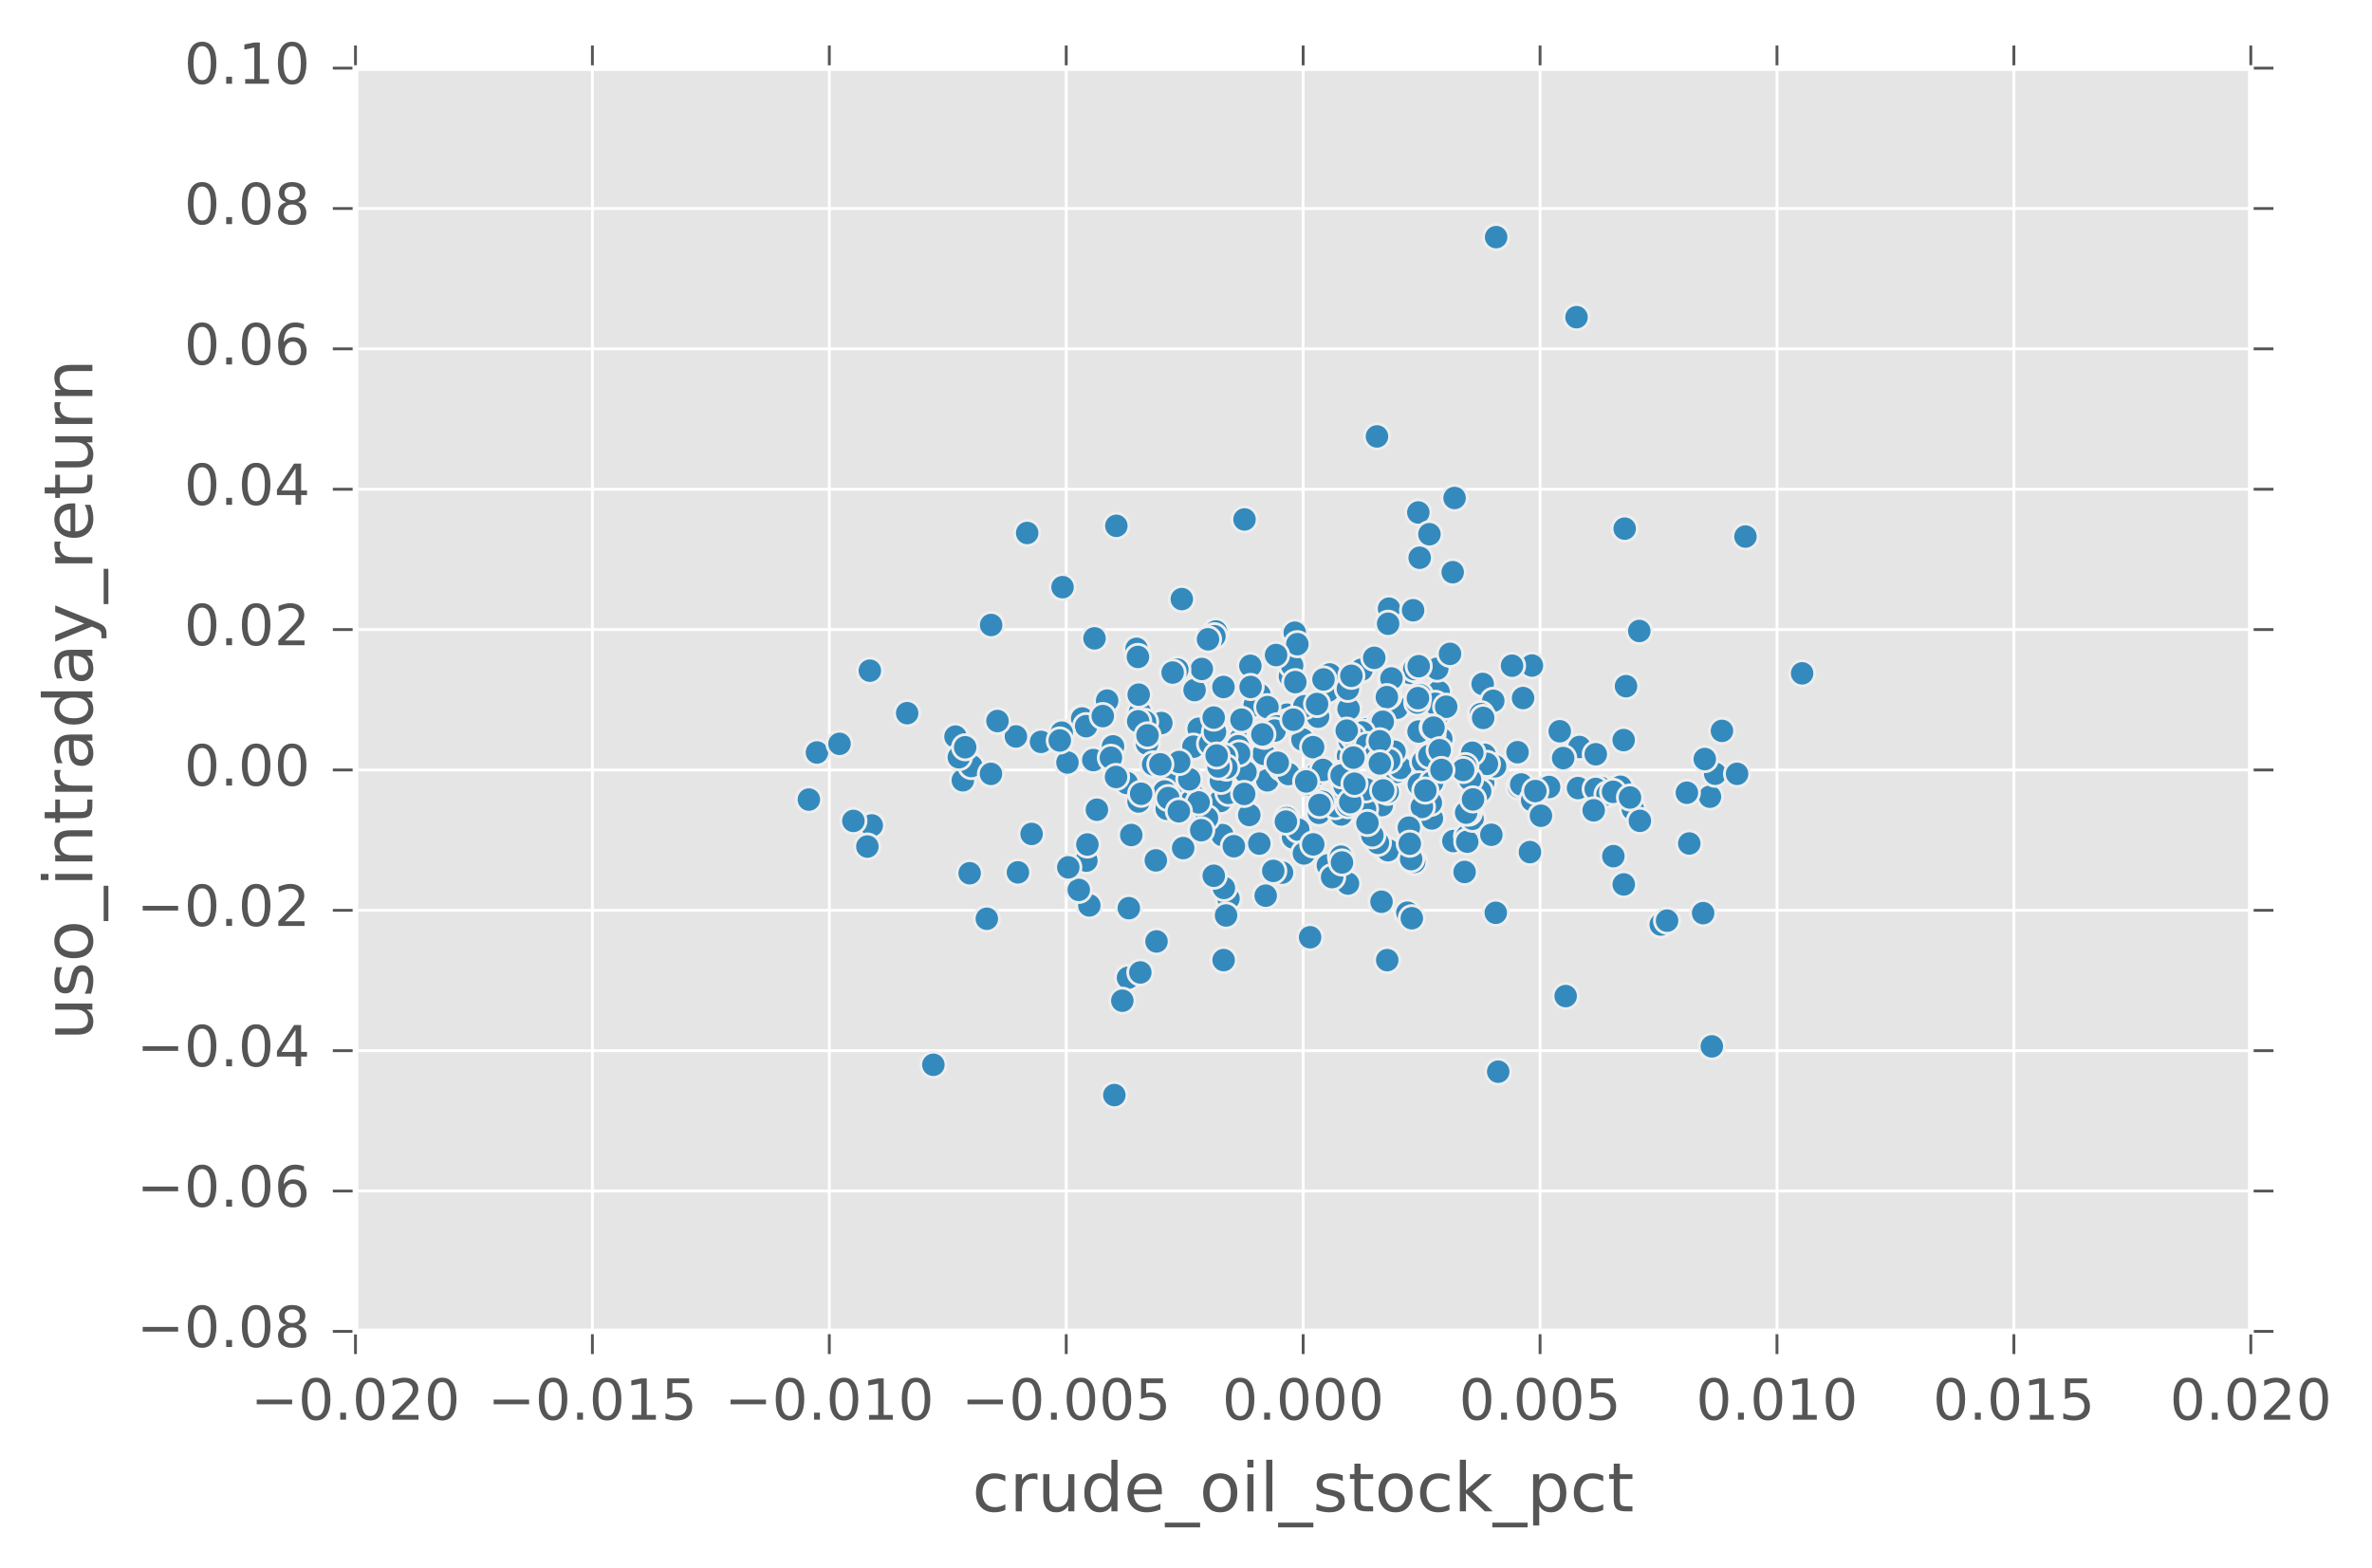 <?xml version="1.0" encoding="utf-8" standalone="no"?>
<!DOCTYPE svg PUBLIC "-//W3C//DTD SVG 1.1//EN"
  "http://www.w3.org/Graphics/SVG/1.1/DTD/svg11.dtd">
<!-- Created with matplotlib (http://matplotlib.org/) -->
<svg height="277pt" version="1.1" viewBox="0 0 419 277" width="419pt" xmlns="http://www.w3.org/2000/svg" xmlns:xlink="http://www.w3.org/1999/xlink">
 <defs>
  <style type="text/css">
*{stroke-linecap:butt;stroke-linejoin:round;stroke-miterlimit:100000;}
  </style>
 </defs>
 <g id="figure_1">
  <g id="patch_1">
   <path d="M 0 277.065 
L 419.107 277.065 
L 419.107 0 
L 0 0 
z
" style="fill:#ffffff;"/>
  </g>
  <g id="axes_1">
   <g id="patch_2">
    <path d="M 62.793 235.239 
L 397.593 235.239 
L 397.593 12.039 
L 62.793 12.039 
z
" style="fill:#e5e5e5;"/>
   </g>
   <g id="matplotlib.axis_1">
    <g id="xtick_1">
     <g id="line2d_1">
      <path clip-path="url(#p9d668b0d57)" d="M 62.793 235.239 
L 62.793 12.039 
" style="fill:none;stroke:#ffffff;stroke-linecap:square;stroke-width:0.5;"/>
     </g>
     <g id="line2d_2">
      <defs>
       <path d="M 0 0 
L 0 4 
" id="mf270925831" style="stroke:#555555;stroke-width:0.5;"/>
      </defs>
      <g>
       <use style="fill:#555555;stroke:#555555;stroke-width:0.5;" x="62.793" xlink:href="#mf270925831" y="235.239"/>
      </g>
     </g>
     <g id="line2d_3">
      <defs>
       <path d="M 0 0 
L 0 -4 
" id="m258b872b48" style="stroke:#555555;stroke-width:0.5;"/>
      </defs>
      <g>
       <use style="fill:#555555;stroke:#555555;stroke-width:0.5;" x="62.793" xlink:href="#m258b872b48" y="12.039"/>
      </g>
     </g>
     <g id="text_1">
      <!-- −0.020 -->
      <defs>
       <path d="M 10.594 35.5 
L 73.188 35.5 
L 73.188 27.203 
L 10.594 27.203 
z
" id="BitstreamVeraSans-Roman-2212"/>
       <path d="M 19.188 8.297 
L 53.609 8.297 
L 53.609 0 
L 7.328 0 
L 7.328 8.297 
Q 12.938 14.109 22.625 23.891 
Q 32.328 33.688 34.812 36.531 
Q 39.547 41.844 41.422 45.531 
Q 43.312 49.219 43.312 52.781 
Q 43.312 58.594 39.234 62.25 
Q 35.156 65.922 28.609 65.922 
Q 23.969 65.922 18.812 64.312 
Q 13.672 62.703 7.812 59.422 
L 7.812 69.391 
Q 13.766 71.781 18.938 73 
Q 24.125 74.219 28.422 74.219 
Q 39.75 74.219 46.484 68.547 
Q 53.219 62.891 53.219 53.422 
Q 53.219 48.922 51.531 44.891 
Q 49.859 40.875 45.406 35.406 
Q 44.188 33.984 37.641 27.219 
Q 31.109 20.453 19.188 8.297 
" id="BitstreamVeraSans-Roman-32"/>
       <path d="M 31.781 66.406 
Q 24.172 66.406 20.328 58.906 
Q 16.5 51.422 16.5 36.375 
Q 16.5 21.391 20.328 13.891 
Q 24.172 6.391 31.781 6.391 
Q 39.453 6.391 43.281 13.891 
Q 47.125 21.391 47.125 36.375 
Q 47.125 51.422 43.281 58.906 
Q 39.453 66.406 31.781 66.406 
M 31.781 74.219 
Q 44.047 74.219 50.516 64.516 
Q 56.984 54.828 56.984 36.375 
Q 56.984 17.969 50.516 8.266 
Q 44.047 -1.422 31.781 -1.422 
Q 19.531 -1.422 13.062 8.266 
Q 6.594 17.969 6.594 36.375 
Q 6.594 54.828 13.062 64.516 
Q 19.531 74.219 31.781 74.219 
" id="BitstreamVeraSans-Roman-30"/>
       <path d="M 10.688 12.406 
L 21 12.406 
L 21 0 
L 10.688 0 
z
" id="BitstreamVeraSans-Roman-2e"/>
      </defs>
      <g style="fill:#555555;" transform="translate(44.289 250.838)scale(0.1 -0.1)">
       <use xlink:href="#BitstreamVeraSans-Roman-2212"/>
       <use x="83.789" xlink:href="#BitstreamVeraSans-Roman-30"/>
       <use x="147.412" xlink:href="#BitstreamVeraSans-Roman-2e"/>
       <use x="179.199" xlink:href="#BitstreamVeraSans-Roman-30"/>
       <use x="242.822" xlink:href="#BitstreamVeraSans-Roman-32"/>
       <use x="306.445" xlink:href="#BitstreamVeraSans-Roman-30"/>
      </g>
     </g>
    </g>
    <g id="xtick_2">
     <g id="line2d_4">
      <path clip-path="url(#p9d668b0d57)" d="M 104.643 235.239 
L 104.643 12.039 
" style="fill:none;stroke:#ffffff;stroke-linecap:square;stroke-width:0.5;"/>
     </g>
     <g id="line2d_5">
      <g>
       <use style="fill:#555555;stroke:#555555;stroke-width:0.5;" x="104.643" xlink:href="#mf270925831" y="235.239"/>
      </g>
     </g>
     <g id="line2d_6">
      <g>
       <use style="fill:#555555;stroke:#555555;stroke-width:0.5;" x="104.643" xlink:href="#m258b872b48" y="12.039"/>
      </g>
     </g>
     <g id="text_2">
      <!-- −0.015 -->
      <defs>
       <path d="M 12.406 8.297 
L 28.516 8.297 
L 28.516 63.922 
L 10.984 60.406 
L 10.984 69.391 
L 28.422 72.906 
L 38.281 72.906 
L 38.281 8.297 
L 54.391 8.297 
L 54.391 0 
L 12.406 0 
z
" id="BitstreamVeraSans-Roman-31"/>
       <path d="M 10.797 72.906 
L 49.516 72.906 
L 49.516 64.594 
L 19.828 64.594 
L 19.828 46.734 
Q 21.969 47.469 24.109 47.828 
Q 26.266 48.188 28.422 48.188 
Q 40.625 48.188 47.75 41.5 
Q 54.891 34.812 54.891 23.391 
Q 54.891 11.625 47.562 5.094 
Q 40.234 -1.422 26.906 -1.422 
Q 22.312 -1.422 17.547 -0.641 
Q 12.797 0.141 7.719 1.703 
L 7.719 11.625 
Q 12.109 9.234 16.797 8.062 
Q 21.484 6.891 26.703 6.891 
Q 35.156 6.891 40.078 11.328 
Q 45.016 15.766 45.016 23.391 
Q 45.016 31 40.078 35.438 
Q 35.156 39.891 26.703 39.891 
Q 22.75 39.891 18.812 39.016 
Q 14.891 38.141 10.797 36.281 
z
" id="BitstreamVeraSans-Roman-35"/>
      </defs>
      <g style="fill:#555555;" transform="translate(86.139 250.838)scale(0.1 -0.1)">
       <use xlink:href="#BitstreamVeraSans-Roman-2212"/>
       <use x="83.789" xlink:href="#BitstreamVeraSans-Roman-30"/>
       <use x="147.412" xlink:href="#BitstreamVeraSans-Roman-2e"/>
       <use x="179.199" xlink:href="#BitstreamVeraSans-Roman-30"/>
       <use x="242.822" xlink:href="#BitstreamVeraSans-Roman-31"/>
       <use x="306.445" xlink:href="#BitstreamVeraSans-Roman-35"/>
      </g>
     </g>
    </g>
    <g id="xtick_3">
     <g id="line2d_7">
      <path clip-path="url(#p9d668b0d57)" d="M 146.493 235.239 
L 146.493 12.039 
" style="fill:none;stroke:#ffffff;stroke-linecap:square;stroke-width:0.5;"/>
     </g>
     <g id="line2d_8">
      <g>
       <use style="fill:#555555;stroke:#555555;stroke-width:0.5;" x="146.493" xlink:href="#mf270925831" y="235.239"/>
      </g>
     </g>
     <g id="line2d_9">
      <g>
       <use style="fill:#555555;stroke:#555555;stroke-width:0.5;" x="146.493" xlink:href="#m258b872b48" y="12.039"/>
      </g>
     </g>
     <g id="text_3">
      <!-- −0.010 -->
      <g style="fill:#555555;" transform="translate(127.989 250.838)scale(0.1 -0.1)">
       <use xlink:href="#BitstreamVeraSans-Roman-2212"/>
       <use x="83.789" xlink:href="#BitstreamVeraSans-Roman-30"/>
       <use x="147.412" xlink:href="#BitstreamVeraSans-Roman-2e"/>
       <use x="179.199" xlink:href="#BitstreamVeraSans-Roman-30"/>
       <use x="242.822" xlink:href="#BitstreamVeraSans-Roman-31"/>
       <use x="306.445" xlink:href="#BitstreamVeraSans-Roman-30"/>
      </g>
     </g>
    </g>
    <g id="xtick_4">
     <g id="line2d_10">
      <path clip-path="url(#p9d668b0d57)" d="M 188.343 235.239 
L 188.343 12.039 
" style="fill:none;stroke:#ffffff;stroke-linecap:square;stroke-width:0.5;"/>
     </g>
     <g id="line2d_11">
      <g>
       <use style="fill:#555555;stroke:#555555;stroke-width:0.5;" x="188.343" xlink:href="#mf270925831" y="235.239"/>
      </g>
     </g>
     <g id="line2d_12">
      <g>
       <use style="fill:#555555;stroke:#555555;stroke-width:0.5;" x="188.343" xlink:href="#m258b872b48" y="12.039"/>
      </g>
     </g>
     <g id="text_4">
      <!-- −0.005 -->
      <g style="fill:#555555;" transform="translate(169.839 250.838)scale(0.1 -0.1)">
       <use xlink:href="#BitstreamVeraSans-Roman-2212"/>
       <use x="83.789" xlink:href="#BitstreamVeraSans-Roman-30"/>
       <use x="147.412" xlink:href="#BitstreamVeraSans-Roman-2e"/>
       <use x="179.199" xlink:href="#BitstreamVeraSans-Roman-30"/>
       <use x="242.822" xlink:href="#BitstreamVeraSans-Roman-30"/>
       <use x="306.445" xlink:href="#BitstreamVeraSans-Roman-35"/>
      </g>
     </g>
    </g>
    <g id="xtick_5">
     <g id="line2d_13">
      <path clip-path="url(#p9d668b0d57)" d="M 230.193 235.239 
L 230.193 12.039 
" style="fill:none;stroke:#ffffff;stroke-linecap:square;stroke-width:0.5;"/>
     </g>
     <g id="line2d_14">
      <g>
       <use style="fill:#555555;stroke:#555555;stroke-width:0.5;" x="230.193" xlink:href="#mf270925831" y="235.239"/>
      </g>
     </g>
     <g id="line2d_15">
      <g>
       <use style="fill:#555555;stroke:#555555;stroke-width:0.5;" x="230.193" xlink:href="#m258b872b48" y="12.039"/>
      </g>
     </g>
     <g id="text_5">
      <!-- 0.000 -->
      <g style="fill:#555555;" transform="translate(215.879 250.838)scale(0.1 -0.1)">
       <use xlink:href="#BitstreamVeraSans-Roman-30"/>
       <use x="63.623" xlink:href="#BitstreamVeraSans-Roman-2e"/>
       <use x="95.41" xlink:href="#BitstreamVeraSans-Roman-30"/>
       <use x="159.033" xlink:href="#BitstreamVeraSans-Roman-30"/>
       <use x="222.656" xlink:href="#BitstreamVeraSans-Roman-30"/>
      </g>
     </g>
    </g>
    <g id="xtick_6">
     <g id="line2d_16">
      <path clip-path="url(#p9d668b0d57)" d="M 272.043 235.239 
L 272.043 12.039 
" style="fill:none;stroke:#ffffff;stroke-linecap:square;stroke-width:0.5;"/>
     </g>
     <g id="line2d_17">
      <g>
       <use style="fill:#555555;stroke:#555555;stroke-width:0.5;" x="272.043" xlink:href="#mf270925831" y="235.239"/>
      </g>
     </g>
     <g id="line2d_18">
      <g>
       <use style="fill:#555555;stroke:#555555;stroke-width:0.5;" x="272.043" xlink:href="#m258b872b48" y="12.039"/>
      </g>
     </g>
     <g id="text_6">
      <!-- 0.005 -->
      <g style="fill:#555555;" transform="translate(257.729 250.838)scale(0.1 -0.1)">
       <use xlink:href="#BitstreamVeraSans-Roman-30"/>
       <use x="63.623" xlink:href="#BitstreamVeraSans-Roman-2e"/>
       <use x="95.41" xlink:href="#BitstreamVeraSans-Roman-30"/>
       <use x="159.033" xlink:href="#BitstreamVeraSans-Roman-30"/>
       <use x="222.656" xlink:href="#BitstreamVeraSans-Roman-35"/>
      </g>
     </g>
    </g>
    <g id="xtick_7">
     <g id="line2d_19">
      <path clip-path="url(#p9d668b0d57)" d="M 313.893 235.239 
L 313.893 12.039 
" style="fill:none;stroke:#ffffff;stroke-linecap:square;stroke-width:0.5;"/>
     </g>
     <g id="line2d_20">
      <g>
       <use style="fill:#555555;stroke:#555555;stroke-width:0.5;" x="313.893" xlink:href="#mf270925831" y="235.239"/>
      </g>
     </g>
     <g id="line2d_21">
      <g>
       <use style="fill:#555555;stroke:#555555;stroke-width:0.5;" x="313.893" xlink:href="#m258b872b48" y="12.039"/>
      </g>
     </g>
     <g id="text_7">
      <!-- 0.010 -->
      <g style="fill:#555555;" transform="translate(299.579 250.838)scale(0.1 -0.1)">
       <use xlink:href="#BitstreamVeraSans-Roman-30"/>
       <use x="63.623" xlink:href="#BitstreamVeraSans-Roman-2e"/>
       <use x="95.41" xlink:href="#BitstreamVeraSans-Roman-30"/>
       <use x="159.033" xlink:href="#BitstreamVeraSans-Roman-31"/>
       <use x="222.656" xlink:href="#BitstreamVeraSans-Roman-30"/>
      </g>
     </g>
    </g>
    <g id="xtick_8">
     <g id="line2d_22">
      <path clip-path="url(#p9d668b0d57)" d="M 355.743 235.239 
L 355.743 12.039 
" style="fill:none;stroke:#ffffff;stroke-linecap:square;stroke-width:0.5;"/>
     </g>
     <g id="line2d_23">
      <g>
       <use style="fill:#555555;stroke:#555555;stroke-width:0.5;" x="355.743" xlink:href="#mf270925831" y="235.239"/>
      </g>
     </g>
     <g id="line2d_24">
      <g>
       <use style="fill:#555555;stroke:#555555;stroke-width:0.5;" x="355.743" xlink:href="#m258b872b48" y="12.039"/>
      </g>
     </g>
     <g id="text_8">
      <!-- 0.015 -->
      <g style="fill:#555555;" transform="translate(341.429 250.838)scale(0.1 -0.1)">
       <use xlink:href="#BitstreamVeraSans-Roman-30"/>
       <use x="63.623" xlink:href="#BitstreamVeraSans-Roman-2e"/>
       <use x="95.41" xlink:href="#BitstreamVeraSans-Roman-30"/>
       <use x="159.033" xlink:href="#BitstreamVeraSans-Roman-31"/>
       <use x="222.656" xlink:href="#BitstreamVeraSans-Roman-35"/>
      </g>
     </g>
    </g>
    <g id="xtick_9">
     <g id="line2d_25">
      <path clip-path="url(#p9d668b0d57)" d="M 397.593 235.239 
L 397.593 12.039 
" style="fill:none;stroke:#ffffff;stroke-linecap:square;stroke-width:0.5;"/>
     </g>
     <g id="line2d_26">
      <g>
       <use style="fill:#555555;stroke:#555555;stroke-width:0.5;" x="397.593" xlink:href="#mf270925831" y="235.239"/>
      </g>
     </g>
     <g id="line2d_27">
      <g>
       <use style="fill:#555555;stroke:#555555;stroke-width:0.5;" x="397.593" xlink:href="#m258b872b48" y="12.039"/>
      </g>
     </g>
     <g id="text_9">
      <!-- 0.020 -->
      <g style="fill:#555555;" transform="translate(383.279 250.838)scale(0.1 -0.1)">
       <use xlink:href="#BitstreamVeraSans-Roman-30"/>
       <use x="63.623" xlink:href="#BitstreamVeraSans-Roman-2e"/>
       <use x="95.41" xlink:href="#BitstreamVeraSans-Roman-30"/>
       <use x="159.033" xlink:href="#BitstreamVeraSans-Roman-32"/>
       <use x="222.656" xlink:href="#BitstreamVeraSans-Roman-30"/>
      </g>
     </g>
    </g>
    <g id="text_10">
     <!-- crude_oil_stock_pct -->
     <defs>
      <path d="M 50.984 -16.609 
L 50.984 -23.578 
L -0.984 -23.578 
L -0.984 -16.609 
z
" id="BitstreamVeraSans-Roman-5f"/>
      <path d="M 30.609 48.391 
Q 23.391 48.391 19.188 42.75 
Q 14.984 37.109 14.984 27.297 
Q 14.984 17.484 19.156 11.844 
Q 23.344 6.203 30.609 6.203 
Q 37.797 6.203 41.984 11.859 
Q 46.188 17.531 46.188 27.297 
Q 46.188 37.016 41.984 42.703 
Q 37.797 48.391 30.609 48.391 
M 30.609 56 
Q 42.328 56 49.016 48.375 
Q 55.719 40.766 55.719 27.297 
Q 55.719 13.875 49.016 6.219 
Q 42.328 -1.422 30.609 -1.422 
Q 18.844 -1.422 12.172 6.219 
Q 5.516 13.875 5.516 27.297 
Q 5.516 40.766 12.172 48.375 
Q 18.844 56 30.609 56 
" id="BitstreamVeraSans-Roman-6f"/>
      <path d="M 9.422 75.984 
L 18.406 75.984 
L 18.406 0 
L 9.422 0 
z
" id="BitstreamVeraSans-Roman-6c"/>
      <path d="M 9.078 75.984 
L 18.109 75.984 
L 18.109 31.109 
L 44.922 54.688 
L 56.391 54.688 
L 27.391 29.109 
L 57.625 0 
L 45.906 0 
L 18.109 26.703 
L 18.109 0 
L 9.078 0 
z
" id="BitstreamVeraSans-Roman-6b"/>
      <path d="M 9.422 54.688 
L 18.406 54.688 
L 18.406 0 
L 9.422 0 
z
M 9.422 75.984 
L 18.406 75.984 
L 18.406 64.594 
L 9.422 64.594 
z
" id="BitstreamVeraSans-Roman-69"/>
      <path d="M 18.109 8.203 
L 18.109 -20.797 
L 9.078 -20.797 
L 9.078 54.688 
L 18.109 54.688 
L 18.109 46.391 
Q 20.953 51.266 25.266 53.625 
Q 29.594 56 35.594 56 
Q 45.562 56 51.781 48.094 
Q 58.016 40.188 58.016 27.297 
Q 58.016 14.406 51.781 6.484 
Q 45.562 -1.422 35.594 -1.422 
Q 29.594 -1.422 25.266 0.953 
Q 20.953 3.328 18.109 8.203 
M 48.688 27.297 
Q 48.688 37.203 44.609 42.844 
Q 40.531 48.484 33.406 48.484 
Q 26.266 48.484 22.188 42.844 
Q 18.109 37.203 18.109 27.297 
Q 18.109 17.391 22.188 11.75 
Q 26.266 6.109 33.406 6.109 
Q 40.531 6.109 44.609 11.75 
Q 48.688 17.391 48.688 27.297 
" id="BitstreamVeraSans-Roman-70"/>
      <path d="M 56.203 29.594 
L 56.203 25.203 
L 14.891 25.203 
Q 15.484 15.922 20.484 11.062 
Q 25.484 6.203 34.422 6.203 
Q 39.594 6.203 44.453 7.469 
Q 49.312 8.734 54.109 11.281 
L 54.109 2.781 
Q 49.266 0.734 44.188 -0.344 
Q 39.109 -1.422 33.891 -1.422 
Q 20.797 -1.422 13.156 6.188 
Q 5.516 13.812 5.516 26.812 
Q 5.516 40.234 12.766 48.109 
Q 20.016 56 32.328 56 
Q 43.359 56 49.781 48.891 
Q 56.203 41.797 56.203 29.594 
M 47.219 32.234 
Q 47.125 39.594 43.094 43.984 
Q 39.062 48.391 32.422 48.391 
Q 24.906 48.391 20.391 44.141 
Q 15.875 39.891 15.188 32.172 
z
" id="BitstreamVeraSans-Roman-65"/>
      <path d="M 45.406 46.391 
L 45.406 75.984 
L 54.391 75.984 
L 54.391 0 
L 45.406 0 
L 45.406 8.203 
Q 42.578 3.328 38.25 0.953 
Q 33.938 -1.422 27.875 -1.422 
Q 17.969 -1.422 11.734 6.484 
Q 5.516 14.406 5.516 27.297 
Q 5.516 40.188 11.734 48.094 
Q 17.969 56 27.875 56 
Q 33.938 56 38.25 53.625 
Q 42.578 51.266 45.406 46.391 
M 14.797 27.297 
Q 14.797 17.391 18.875 11.75 
Q 22.953 6.109 30.078 6.109 
Q 37.203 6.109 41.297 11.75 
Q 45.406 17.391 45.406 27.297 
Q 45.406 37.203 41.297 42.844 
Q 37.203 48.484 30.078 48.484 
Q 22.953 48.484 18.875 42.844 
Q 14.797 37.203 14.797 27.297 
" id="BitstreamVeraSans-Roman-64"/>
      <path d="M 18.312 70.219 
L 18.312 54.688 
L 36.812 54.688 
L 36.812 47.703 
L 18.312 47.703 
L 18.312 18.016 
Q 18.312 11.328 20.141 9.422 
Q 21.969 7.516 27.594 7.516 
L 36.812 7.516 
L 36.812 0 
L 27.594 0 
Q 17.188 0 13.234 3.875 
Q 9.281 7.766 9.281 18.016 
L 9.281 47.703 
L 2.688 47.703 
L 2.688 54.688 
L 9.281 54.688 
L 9.281 70.219 
z
" id="BitstreamVeraSans-Roman-74"/>
      <path d="M 8.5 21.578 
L 8.5 54.688 
L 17.484 54.688 
L 17.484 21.922 
Q 17.484 14.156 20.5 10.266 
Q 23.531 6.391 29.594 6.391 
Q 36.859 6.391 41.078 11.031 
Q 45.312 15.672 45.312 23.688 
L 45.312 54.688 
L 54.297 54.688 
L 54.297 0 
L 45.312 0 
L 45.312 8.406 
Q 42.047 3.422 37.719 1 
Q 33.406 -1.422 27.688 -1.422 
Q 18.266 -1.422 13.375 4.438 
Q 8.5 10.297 8.5 21.578 
" id="BitstreamVeraSans-Roman-75"/>
      <path d="M 41.109 46.297 
Q 39.594 47.172 37.812 47.578 
Q 36.031 48 33.891 48 
Q 26.266 48 22.188 43.047 
Q 18.109 38.094 18.109 28.812 
L 18.109 0 
L 9.078 0 
L 9.078 54.688 
L 18.109 54.688 
L 18.109 46.188 
Q 20.953 51.172 25.484 53.578 
Q 30.031 56 36.531 56 
Q 37.453 56 38.578 55.875 
Q 39.703 55.766 41.062 55.516 
z
" id="BitstreamVeraSans-Roman-72"/>
      <path d="M 44.281 53.078 
L 44.281 44.578 
Q 40.484 46.531 36.375 47.5 
Q 32.281 48.484 27.875 48.484 
Q 21.188 48.484 17.844 46.438 
Q 14.5 44.391 14.5 40.281 
Q 14.5 37.156 16.891 35.375 
Q 19.281 33.594 26.516 31.984 
L 29.594 31.297 
Q 39.156 29.25 43.188 25.516 
Q 47.219 21.781 47.219 15.094 
Q 47.219 7.469 41.188 3.016 
Q 35.156 -1.422 24.609 -1.422 
Q 20.219 -1.422 15.453 -0.562 
Q 10.688 0.297 5.422 2 
L 5.422 11.281 
Q 10.406 8.688 15.234 7.391 
Q 20.062 6.109 24.812 6.109 
Q 31.156 6.109 34.562 8.281 
Q 37.984 10.453 37.984 14.406 
Q 37.984 18.062 35.516 20.016 
Q 33.062 21.969 24.703 23.781 
L 21.578 24.516 
Q 13.234 26.266 9.516 29.906 
Q 5.812 33.547 5.812 39.891 
Q 5.812 47.609 11.281 51.797 
Q 16.75 56 26.812 56 
Q 31.781 56 36.172 55.266 
Q 40.578 54.547 44.281 53.078 
" id="BitstreamVeraSans-Roman-73"/>
      <path d="M 48.781 52.594 
L 48.781 44.188 
Q 44.969 46.297 41.141 47.344 
Q 37.312 48.391 33.406 48.391 
Q 24.656 48.391 19.812 42.844 
Q 14.984 37.312 14.984 27.297 
Q 14.984 17.281 19.812 11.734 
Q 24.656 6.203 33.406 6.203 
Q 37.312 6.203 41.141 7.25 
Q 44.969 8.297 48.781 10.406 
L 48.781 2.094 
Q 45.016 0.344 40.984 -0.531 
Q 36.969 -1.422 32.422 -1.422 
Q 20.062 -1.422 12.781 6.344 
Q 5.516 14.109 5.516 27.297 
Q 5.516 40.672 12.859 48.328 
Q 20.219 56 33.016 56 
Q 37.156 56 41.109 55.141 
Q 45.062 54.297 48.781 52.594 
" id="BitstreamVeraSans-Roman-63"/>
     </defs>
     <g style="fill:#555555;" transform="translate(171.736 267.035)scale(0.12 -0.12)">
      <use xlink:href="#BitstreamVeraSans-Roman-63"/>
      <use x="54.98" xlink:href="#BitstreamVeraSans-Roman-72"/>
      <use x="96.094" xlink:href="#BitstreamVeraSans-Roman-75"/>
      <use x="159.473" xlink:href="#BitstreamVeraSans-Roman-64"/>
      <use x="222.949" xlink:href="#BitstreamVeraSans-Roman-65"/>
      <use x="284.473" xlink:href="#BitstreamVeraSans-Roman-5f"/>
      <use x="334.473" xlink:href="#BitstreamVeraSans-Roman-6f"/>
      <use x="395.654" xlink:href="#BitstreamVeraSans-Roman-69"/>
      <use x="423.438" xlink:href="#BitstreamVeraSans-Roman-6c"/>
      <use x="451.221" xlink:href="#BitstreamVeraSans-Roman-5f"/>
      <use x="501.221" xlink:href="#BitstreamVeraSans-Roman-73"/>
      <use x="553.32" xlink:href="#BitstreamVeraSans-Roman-74"/>
      <use x="592.529" xlink:href="#BitstreamVeraSans-Roman-6f"/>
      <use x="653.711" xlink:href="#BitstreamVeraSans-Roman-63"/>
      <use x="708.691" xlink:href="#BitstreamVeraSans-Roman-6b"/>
      <use x="766.602" xlink:href="#BitstreamVeraSans-Roman-5f"/>
      <use x="816.602" xlink:href="#BitstreamVeraSans-Roman-70"/>
      <use x="880.078" xlink:href="#BitstreamVeraSans-Roman-63"/>
      <use x="935.059" xlink:href="#BitstreamVeraSans-Roman-74"/>
     </g>
    </g>
   </g>
   <g id="matplotlib.axis_2">
    <g id="ytick_1">
     <g id="line2d_28">
      <path clip-path="url(#p9d668b0d57)" d="M 62.793 235.239 
L 397.593 235.239 
" style="fill:none;stroke:#ffffff;stroke-linecap:square;stroke-width:0.5;"/>
     </g>
     <g id="line2d_29">
      <defs>
       <path d="M 0 0 
L -4 0 
" id="m3a53e4bd8a" style="stroke:#555555;stroke-width:0.5;"/>
      </defs>
      <g>
       <use style="fill:#555555;stroke:#555555;stroke-width:0.5;" x="62.793" xlink:href="#m3a53e4bd8a" y="235.239"/>
      </g>
     </g>
     <g id="line2d_30">
      <defs>
       <path d="M 0 0 
L 4 0 
" id="m445e32e0b1" style="stroke:#555555;stroke-width:0.5;"/>
      </defs>
      <g>
       <use style="fill:#555555;stroke:#555555;stroke-width:0.5;" x="397.593" xlink:href="#m445e32e0b1" y="235.239"/>
      </g>
     </g>
     <g id="text_11">
      <!-- −0.08 -->
      <defs>
       <path d="M 31.781 34.625 
Q 24.75 34.625 20.719 30.859 
Q 16.703 27.094 16.703 20.516 
Q 16.703 13.922 20.719 10.156 
Q 24.75 6.391 31.781 6.391 
Q 38.812 6.391 42.859 10.172 
Q 46.922 13.969 46.922 20.516 
Q 46.922 27.094 42.891 30.859 
Q 38.875 34.625 31.781 34.625 
M 21.922 38.812 
Q 15.578 40.375 12.031 44.719 
Q 8.5 49.078 8.5 55.328 
Q 8.5 64.062 14.719 69.141 
Q 20.953 74.219 31.781 74.219 
Q 42.672 74.219 48.875 69.141 
Q 55.078 64.062 55.078 55.328 
Q 55.078 49.078 51.531 44.719 
Q 48 40.375 41.703 38.812 
Q 48.828 37.156 52.797 32.312 
Q 56.781 27.484 56.781 20.516 
Q 56.781 9.906 50.312 4.234 
Q 43.844 -1.422 31.781 -1.422 
Q 19.734 -1.422 13.25 4.234 
Q 6.781 9.906 6.781 20.516 
Q 6.781 27.484 10.781 32.312 
Q 14.797 37.156 21.922 38.812 
M 18.312 54.391 
Q 18.312 48.734 21.844 45.562 
Q 25.391 42.391 31.781 42.391 
Q 38.141 42.391 41.719 45.562 
Q 45.312 48.734 45.312 54.391 
Q 45.312 60.062 41.719 63.234 
Q 38.141 66.406 31.781 66.406 
Q 25.391 66.406 21.844 63.234 
Q 18.312 60.062 18.312 54.391 
" id="BitstreamVeraSans-Roman-38"/>
      </defs>
      <g style="fill:#555555;" transform="translate(24.148 237.998)scale(0.1 -0.1)">
       <use xlink:href="#BitstreamVeraSans-Roman-2212"/>
       <use x="83.789" xlink:href="#BitstreamVeraSans-Roman-30"/>
       <use x="147.412" xlink:href="#BitstreamVeraSans-Roman-2e"/>
       <use x="179.199" xlink:href="#BitstreamVeraSans-Roman-30"/>
       <use x="242.822" xlink:href="#BitstreamVeraSans-Roman-38"/>
      </g>
     </g>
    </g>
    <g id="ytick_2">
     <g id="line2d_31">
      <path clip-path="url(#p9d668b0d57)" d="M 62.793 210.439 
L 397.593 210.439 
" style="fill:none;stroke:#ffffff;stroke-linecap:square;stroke-width:0.5;"/>
     </g>
     <g id="line2d_32">
      <g>
       <use style="fill:#555555;stroke:#555555;stroke-width:0.5;" x="62.793" xlink:href="#m3a53e4bd8a" y="210.439"/>
      </g>
     </g>
     <g id="line2d_33">
      <g>
       <use style="fill:#555555;stroke:#555555;stroke-width:0.5;" x="397.593" xlink:href="#m445e32e0b1" y="210.439"/>
      </g>
     </g>
     <g id="text_12">
      <!-- −0.06 -->
      <defs>
       <path d="M 33.016 40.375 
Q 26.375 40.375 22.484 35.828 
Q 18.609 31.297 18.609 23.391 
Q 18.609 15.531 22.484 10.953 
Q 26.375 6.391 33.016 6.391 
Q 39.656 6.391 43.531 10.953 
Q 47.406 15.531 47.406 23.391 
Q 47.406 31.297 43.531 35.828 
Q 39.656 40.375 33.016 40.375 
M 52.594 71.297 
L 52.594 62.312 
Q 48.875 64.062 45.094 64.984 
Q 41.312 65.922 37.594 65.922 
Q 27.828 65.922 22.672 59.328 
Q 17.531 52.734 16.797 39.406 
Q 19.672 43.656 24.016 45.922 
Q 28.375 48.188 33.594 48.188 
Q 44.578 48.188 50.953 41.516 
Q 57.328 34.859 57.328 23.391 
Q 57.328 12.156 50.688 5.359 
Q 44.047 -1.422 33.016 -1.422 
Q 20.359 -1.422 13.672 8.266 
Q 6.984 17.969 6.984 36.375 
Q 6.984 53.656 15.188 63.938 
Q 23.391 74.219 37.203 74.219 
Q 40.922 74.219 44.703 73.484 
Q 48.484 72.75 52.594 71.297 
" id="BitstreamVeraSans-Roman-36"/>
      </defs>
      <g style="fill:#555555;" transform="translate(24.148 213.198)scale(0.1 -0.1)">
       <use xlink:href="#BitstreamVeraSans-Roman-2212"/>
       <use x="83.789" xlink:href="#BitstreamVeraSans-Roman-30"/>
       <use x="147.412" xlink:href="#BitstreamVeraSans-Roman-2e"/>
       <use x="179.199" xlink:href="#BitstreamVeraSans-Roman-30"/>
       <use x="242.822" xlink:href="#BitstreamVeraSans-Roman-36"/>
      </g>
     </g>
    </g>
    <g id="ytick_3">
     <g id="line2d_34">
      <path clip-path="url(#p9d668b0d57)" d="M 62.793 185.639 
L 397.593 185.639 
" style="fill:none;stroke:#ffffff;stroke-linecap:square;stroke-width:0.5;"/>
     </g>
     <g id="line2d_35">
      <g>
       <use style="fill:#555555;stroke:#555555;stroke-width:0.5;" x="62.793" xlink:href="#m3a53e4bd8a" y="185.639"/>
      </g>
     </g>
     <g id="line2d_36">
      <g>
       <use style="fill:#555555;stroke:#555555;stroke-width:0.5;" x="397.593" xlink:href="#m445e32e0b1" y="185.639"/>
      </g>
     </g>
     <g id="text_13">
      <!-- −0.04 -->
      <defs>
       <path d="M 37.797 64.312 
L 12.891 25.391 
L 37.797 25.391 
z
M 35.203 72.906 
L 47.609 72.906 
L 47.609 25.391 
L 58.016 25.391 
L 58.016 17.188 
L 47.609 17.188 
L 47.609 0 
L 37.797 0 
L 37.797 17.188 
L 4.891 17.188 
L 4.891 26.703 
z
" id="BitstreamVeraSans-Roman-34"/>
      </defs>
      <g style="fill:#555555;" transform="translate(24.148 188.398)scale(0.1 -0.1)">
       <use xlink:href="#BitstreamVeraSans-Roman-2212"/>
       <use x="83.789" xlink:href="#BitstreamVeraSans-Roman-30"/>
       <use x="147.412" xlink:href="#BitstreamVeraSans-Roman-2e"/>
       <use x="179.199" xlink:href="#BitstreamVeraSans-Roman-30"/>
       <use x="242.822" xlink:href="#BitstreamVeraSans-Roman-34"/>
      </g>
     </g>
    </g>
    <g id="ytick_4">
     <g id="line2d_37">
      <path clip-path="url(#p9d668b0d57)" d="M 62.793 160.839 
L 397.593 160.839 
" style="fill:none;stroke:#ffffff;stroke-linecap:square;stroke-width:0.5;"/>
     </g>
     <g id="line2d_38">
      <g>
       <use style="fill:#555555;stroke:#555555;stroke-width:0.5;" x="62.793" xlink:href="#m3a53e4bd8a" y="160.839"/>
      </g>
     </g>
     <g id="line2d_39">
      <g>
       <use style="fill:#555555;stroke:#555555;stroke-width:0.5;" x="397.593" xlink:href="#m445e32e0b1" y="160.839"/>
      </g>
     </g>
     <g id="text_14">
      <!-- −0.02 -->
      <g style="fill:#555555;" transform="translate(24.148 163.598)scale(0.1 -0.1)">
       <use xlink:href="#BitstreamVeraSans-Roman-2212"/>
       <use x="83.789" xlink:href="#BitstreamVeraSans-Roman-30"/>
       <use x="147.412" xlink:href="#BitstreamVeraSans-Roman-2e"/>
       <use x="179.199" xlink:href="#BitstreamVeraSans-Roman-30"/>
       <use x="242.822" xlink:href="#BitstreamVeraSans-Roman-32"/>
      </g>
     </g>
    </g>
    <g id="ytick_5">
     <g id="line2d_40">
      <path clip-path="url(#p9d668b0d57)" d="M 62.793 136.039 
L 397.593 136.039 
" style="fill:none;stroke:#ffffff;stroke-linecap:square;stroke-width:0.5;"/>
     </g>
     <g id="line2d_41">
      <g>
       <use style="fill:#555555;stroke:#555555;stroke-width:0.5;" x="62.793" xlink:href="#m3a53e4bd8a" y="136.039"/>
      </g>
     </g>
     <g id="line2d_42">
      <g>
       <use style="fill:#555555;stroke:#555555;stroke-width:0.5;" x="397.593" xlink:href="#m445e32e0b1" y="136.039"/>
      </g>
     </g>
     <g id="text_15">
      <!-- 0.00 -->
      <g style="fill:#555555;" transform="translate(32.527 138.798)scale(0.1 -0.1)">
       <use xlink:href="#BitstreamVeraSans-Roman-30"/>
       <use x="63.623" xlink:href="#BitstreamVeraSans-Roman-2e"/>
       <use x="95.41" xlink:href="#BitstreamVeraSans-Roman-30"/>
       <use x="159.033" xlink:href="#BitstreamVeraSans-Roman-30"/>
      </g>
     </g>
    </g>
    <g id="ytick_6">
     <g id="line2d_43">
      <path clip-path="url(#p9d668b0d57)" d="M 62.793 111.239 
L 397.593 111.239 
" style="fill:none;stroke:#ffffff;stroke-linecap:square;stroke-width:0.5;"/>
     </g>
     <g id="line2d_44">
      <g>
       <use style="fill:#555555;stroke:#555555;stroke-width:0.5;" x="62.793" xlink:href="#m3a53e4bd8a" y="111.239"/>
      </g>
     </g>
     <g id="line2d_45">
      <g>
       <use style="fill:#555555;stroke:#555555;stroke-width:0.5;" x="397.593" xlink:href="#m445e32e0b1" y="111.239"/>
      </g>
     </g>
     <g id="text_16">
      <!-- 0.02 -->
      <g style="fill:#555555;" transform="translate(32.527 113.998)scale(0.1 -0.1)">
       <use xlink:href="#BitstreamVeraSans-Roman-30"/>
       <use x="63.623" xlink:href="#BitstreamVeraSans-Roman-2e"/>
       <use x="95.41" xlink:href="#BitstreamVeraSans-Roman-30"/>
       <use x="159.033" xlink:href="#BitstreamVeraSans-Roman-32"/>
      </g>
     </g>
    </g>
    <g id="ytick_7">
     <g id="line2d_46">
      <path clip-path="url(#p9d668b0d57)" d="M 62.793 86.439 
L 397.593 86.439 
" style="fill:none;stroke:#ffffff;stroke-linecap:square;stroke-width:0.5;"/>
     </g>
     <g id="line2d_47">
      <g>
       <use style="fill:#555555;stroke:#555555;stroke-width:0.5;" x="62.793" xlink:href="#m3a53e4bd8a" y="86.439"/>
      </g>
     </g>
     <g id="line2d_48">
      <g>
       <use style="fill:#555555;stroke:#555555;stroke-width:0.5;" x="397.593" xlink:href="#m445e32e0b1" y="86.439"/>
      </g>
     </g>
     <g id="text_17">
      <!-- 0.04 -->
      <g style="fill:#555555;" transform="translate(32.527 89.198)scale(0.1 -0.1)">
       <use xlink:href="#BitstreamVeraSans-Roman-30"/>
       <use x="63.623" xlink:href="#BitstreamVeraSans-Roman-2e"/>
       <use x="95.41" xlink:href="#BitstreamVeraSans-Roman-30"/>
       <use x="159.033" xlink:href="#BitstreamVeraSans-Roman-34"/>
      </g>
     </g>
    </g>
    <g id="ytick_8">
     <g id="line2d_49">
      <path clip-path="url(#p9d668b0d57)" d="M 62.793 61.639 
L 397.593 61.639 
" style="fill:none;stroke:#ffffff;stroke-linecap:square;stroke-width:0.5;"/>
     </g>
     <g id="line2d_50">
      <g>
       <use style="fill:#555555;stroke:#555555;stroke-width:0.5;" x="62.793" xlink:href="#m3a53e4bd8a" y="61.639"/>
      </g>
     </g>
     <g id="line2d_51">
      <g>
       <use style="fill:#555555;stroke:#555555;stroke-width:0.5;" x="397.593" xlink:href="#m445e32e0b1" y="61.639"/>
      </g>
     </g>
     <g id="text_18">
      <!-- 0.06 -->
      <g style="fill:#555555;" transform="translate(32.527 64.398)scale(0.1 -0.1)">
       <use xlink:href="#BitstreamVeraSans-Roman-30"/>
       <use x="63.623" xlink:href="#BitstreamVeraSans-Roman-2e"/>
       <use x="95.41" xlink:href="#BitstreamVeraSans-Roman-30"/>
       <use x="159.033" xlink:href="#BitstreamVeraSans-Roman-36"/>
      </g>
     </g>
    </g>
    <g id="ytick_9">
     <g id="line2d_52">
      <path clip-path="url(#p9d668b0d57)" d="M 62.793 36.839 
L 397.593 36.839 
" style="fill:none;stroke:#ffffff;stroke-linecap:square;stroke-width:0.5;"/>
     </g>
     <g id="line2d_53">
      <g>
       <use style="fill:#555555;stroke:#555555;stroke-width:0.5;" x="62.793" xlink:href="#m3a53e4bd8a" y="36.839"/>
      </g>
     </g>
     <g id="line2d_54">
      <g>
       <use style="fill:#555555;stroke:#555555;stroke-width:0.5;" x="397.593" xlink:href="#m445e32e0b1" y="36.839"/>
      </g>
     </g>
     <g id="text_19">
      <!-- 0.08 -->
      <g style="fill:#555555;" transform="translate(32.527 39.598)scale(0.1 -0.1)">
       <use xlink:href="#BitstreamVeraSans-Roman-30"/>
       <use x="63.623" xlink:href="#BitstreamVeraSans-Roman-2e"/>
       <use x="95.41" xlink:href="#BitstreamVeraSans-Roman-30"/>
       <use x="159.033" xlink:href="#BitstreamVeraSans-Roman-38"/>
      </g>
     </g>
    </g>
    <g id="ytick_10">
     <g id="line2d_55">
      <path clip-path="url(#p9d668b0d57)" d="M 62.793 12.039 
L 397.593 12.039 
" style="fill:none;stroke:#ffffff;stroke-linecap:square;stroke-width:0.5;"/>
     </g>
     <g id="line2d_56">
      <g>
       <use style="fill:#555555;stroke:#555555;stroke-width:0.5;" x="62.793" xlink:href="#m3a53e4bd8a" y="12.039"/>
      </g>
     </g>
     <g id="line2d_57">
      <g>
       <use style="fill:#555555;stroke:#555555;stroke-width:0.5;" x="397.593" xlink:href="#m445e32e0b1" y="12.039"/>
      </g>
     </g>
     <g id="text_20">
      <!-- 0.10 -->
      <g style="fill:#555555;" transform="translate(32.527 14.798)scale(0.1 -0.1)">
       <use xlink:href="#BitstreamVeraSans-Roman-30"/>
       <use x="63.623" xlink:href="#BitstreamVeraSans-Roman-2e"/>
       <use x="95.41" xlink:href="#BitstreamVeraSans-Roman-31"/>
       <use x="159.033" xlink:href="#BitstreamVeraSans-Roman-30"/>
      </g>
     </g>
    </g>
    <g id="text_21">
     <!-- uso_intraday_return -->
     <defs>
      <path d="M 54.891 33.016 
L 54.891 0 
L 45.906 0 
L 45.906 32.719 
Q 45.906 40.484 42.875 44.328 
Q 39.844 48.188 33.797 48.188 
Q 26.516 48.188 22.312 43.547 
Q 18.109 38.922 18.109 30.906 
L 18.109 0 
L 9.078 0 
L 9.078 54.688 
L 18.109 54.688 
L 18.109 46.188 
Q 21.344 51.125 25.703 53.562 
Q 30.078 56 35.797 56 
Q 45.219 56 50.047 50.172 
Q 54.891 44.344 54.891 33.016 
" id="BitstreamVeraSans-Roman-6e"/>
      <path d="M 34.281 27.484 
Q 23.391 27.484 19.188 25 
Q 14.984 22.516 14.984 16.5 
Q 14.984 11.719 18.141 8.906 
Q 21.297 6.109 26.703 6.109 
Q 34.188 6.109 38.703 11.406 
Q 43.219 16.703 43.219 25.484 
L 43.219 27.484 
z
M 52.203 31.203 
L 52.203 0 
L 43.219 0 
L 43.219 8.297 
Q 40.141 3.328 35.547 0.953 
Q 30.953 -1.422 24.312 -1.422 
Q 15.922 -1.422 10.953 3.297 
Q 6 8.016 6 15.922 
Q 6 25.141 12.172 29.828 
Q 18.359 34.516 30.609 34.516 
L 43.219 34.516 
L 43.219 35.406 
Q 43.219 41.609 39.141 45 
Q 35.062 48.391 27.688 48.391 
Q 23 48.391 18.547 47.266 
Q 14.109 46.141 10.016 43.891 
L 10.016 52.203 
Q 14.938 54.109 19.578 55.047 
Q 24.219 56 28.609 56 
Q 40.484 56 46.344 49.844 
Q 52.203 43.703 52.203 31.203 
" id="BitstreamVeraSans-Roman-61"/>
      <path d="M 32.172 -5.078 
Q 28.375 -14.844 24.75 -17.812 
Q 21.141 -20.797 15.094 -20.797 
L 7.906 -20.797 
L 7.906 -13.281 
L 13.188 -13.281 
Q 16.891 -13.281 18.938 -11.516 
Q 21 -9.766 23.484 -3.219 
L 25.094 0.875 
L 2.984 54.688 
L 12.5 54.688 
L 29.594 11.922 
L 46.688 54.688 
L 56.203 54.688 
z
" id="BitstreamVeraSans-Roman-79"/>
     </defs>
     <g style="fill:#555555;" transform="translate(16.318 183.82)rotate(-90.0)scale(0.12 -0.12)">
      <use xlink:href="#BitstreamVeraSans-Roman-75"/>
      <use x="63.379" xlink:href="#BitstreamVeraSans-Roman-73"/>
      <use x="115.479" xlink:href="#BitstreamVeraSans-Roman-6f"/>
      <use x="176.66" xlink:href="#BitstreamVeraSans-Roman-5f"/>
      <use x="226.66" xlink:href="#BitstreamVeraSans-Roman-69"/>
      <use x="254.443" xlink:href="#BitstreamVeraSans-Roman-6e"/>
      <use x="317.822" xlink:href="#BitstreamVeraSans-Roman-74"/>
      <use x="357.031" xlink:href="#BitstreamVeraSans-Roman-72"/>
      <use x="398.145" xlink:href="#BitstreamVeraSans-Roman-61"/>
      <use x="459.424" xlink:href="#BitstreamVeraSans-Roman-64"/>
      <use x="522.9" xlink:href="#BitstreamVeraSans-Roman-61"/>
      <use x="584.18" xlink:href="#BitstreamVeraSans-Roman-79"/>
      <use x="643.359" xlink:href="#BitstreamVeraSans-Roman-5f"/>
      <use x="693.359" xlink:href="#BitstreamVeraSans-Roman-72"/>
      <use x="734.441" xlink:href="#BitstreamVeraSans-Roman-65"/>
      <use x="795.965" xlink:href="#BitstreamVeraSans-Roman-74"/>
      <use x="835.174" xlink:href="#BitstreamVeraSans-Roman-75"/>
      <use x="898.553" xlink:href="#BitstreamVeraSans-Roman-72"/>
      <use x="939.65" xlink:href="#BitstreamVeraSans-Roman-6e"/>
     </g>
    </g>
   </g>
   <g id="PathCollection_1">
    <defs>
     <path d="M 0 2.236 
C 0.593 2.236 1.162 2 1.581 1.581 
C 2 1.162 2.236 0.593 2.236 0 
C 2.236 -0.593 2 -1.162 1.581 -1.581 
C 1.162 -2 0.593 -2.236 0 -2.236 
C -0.593 -2.236 -1.162 -2 -1.581 -1.581 
C -2 -1.162 -2.236 -0.593 -2.236 0 
C -2.236 0.593 -2 1.162 -1.581 1.581 
C -1.162 2 -0.593 2.236 0 2.236 
z
" id="m95b3ef825f" style="stroke:#eeeeee;stroke-width:0.5;"/>
    </defs>
    <g clip-path="url(#p9d668b0d57)">
     <use style="fill:#348abd;stroke:#eeeeee;stroke-width:0.5;" x="190.978" xlink:href="#m95b3ef825f" y="126.895"/>
     <use style="fill:#348abd;stroke:#eeeeee;stroke-width:0.5;" x="216.117" xlink:href="#m95b3ef825f" y="121.382"/>
     <use style="fill:#348abd;stroke:#eeeeee;stroke-width:0.5;" x="270.608" xlink:href="#m95b3ef825f" y="117.59"/>
     <use style="fill:#348abd;stroke:#eeeeee;stroke-width:0.5;" x="243.233" xlink:href="#m95b3ef825f" y="77.109"/>
     <use style="fill:#348abd;stroke:#eeeeee;stroke-width:0.5;" x="249.816" xlink:href="#m95b3ef825f" y="152.291"/>
     <use style="fill:#348abd;stroke:#eeeeee;stroke-width:0.5;" x="164.874" xlink:href="#m95b3ef825f" y="188.132"/>
     <use style="fill:#348abd;stroke:#eeeeee;stroke-width:0.5;" x="231.196" xlink:href="#m95b3ef825f" y="138.628"/>
     <use style="fill:#348abd;stroke:#eeeeee;stroke-width:0.5;" x="227.269" xlink:href="#m95b3ef825f" y="144.541"/>
     <use style="fill:#348abd;stroke:#eeeeee;stroke-width:0.5;" x="183.884" xlink:href="#m95b3ef825f" y="131.078"/>
     <use style="fill:#348abd;stroke:#eeeeee;stroke-width:0.5;" x="196.841" xlink:href="#m95b3ef825f" y="193.483"/>
     <use style="fill:#348abd;stroke:#eeeeee;stroke-width:0.5;" x="256.735" xlink:href="#m95b3ef825f" y="148.604"/>
     <use style="fill:#348abd;stroke:#eeeeee;stroke-width:0.5;" x="252.24" xlink:href="#m95b3ef825f" y="133.115"/>
     <use style="fill:#348abd;stroke:#eeeeee;stroke-width:0.5;" x="222.488" xlink:href="#m95b3ef825f" y="122.762"/>
     <use style="fill:#348abd;stroke:#eeeeee;stroke-width:0.5;" x="232.824" xlink:href="#m95b3ef825f" y="126.625"/>
     <use style="fill:#348abd;stroke:#eeeeee;stroke-width:0.5;" x="240.509" xlink:href="#m95b3ef825f" y="118.316"/>
     <use style="fill:#348abd;stroke:#eeeeee;stroke-width:0.5;" x="236.296" xlink:href="#m95b3ef825f" y="154.551"/>
     <use style="fill:#348abd;stroke:#eeeeee;stroke-width:0.5;" x="199.257" xlink:href="#m95b3ef825f" y="172.762"/>
     <use style="fill:#348abd;stroke:#eeeeee;stroke-width:0.5;" x="244.085" xlink:href="#m95b3ef825f" y="142.255"/>
     <use style="fill:#348abd;stroke:#eeeeee;stroke-width:0.5;" x="223.207" xlink:href="#m95b3ef825f" y="133.18"/>
     <use style="fill:#348abd;stroke:#eeeeee;stroke-width:0.5;" x="238.217" xlink:href="#m95b3ef825f" y="125.251"/>
     <use style="fill:#348abd;stroke:#eeeeee;stroke-width:0.5;" x="250.777" xlink:href="#m95b3ef825f" y="98.544"/>
     <use style="fill:#348abd;stroke:#eeeeee;stroke-width:0.5;" x="204.293" xlink:href="#m95b3ef825f" y="166.337"/>
     <use style="fill:#348abd;stroke:#eeeeee;stroke-width:0.5;" x="201.124" xlink:href="#m95b3ef825f" y="141.606"/>
     <use style="fill:#348abd;stroke:#eeeeee;stroke-width:0.5;" x="191.906" xlink:href="#m95b3ef825f" y="152.065"/>
     <use style="fill:#348abd;stroke:#eeeeee;stroke-width:0.5;" x="261.793" xlink:href="#m95b3ef825f" y="126.883"/>
     <use style="fill:#348abd;stroke:#eeeeee;stroke-width:0.5;" x="226.465" xlink:href="#m95b3ef825f" y="154.176"/>
     <use style="fill:#348abd;stroke:#eeeeee;stroke-width:0.5;" x="199.403" xlink:href="#m95b3ef825f" y="160.458"/>
     <use style="fill:#348abd;stroke:#eeeeee;stroke-width:0.5;" x="248.605" xlink:href="#m95b3ef825f" y="161.262"/>
     <use style="fill:#348abd;stroke:#eeeeee;stroke-width:0.5;" x="249.389" xlink:href="#m95b3ef825f" y="162.239"/>
     <use style="fill:#348abd;stroke:#eeeeee;stroke-width:0.5;" x="254.598" xlink:href="#m95b3ef825f" y="130.551"/>
     <use style="fill:#348abd;stroke:#eeeeee;stroke-width:0.5;" x="254.125" xlink:href="#m95b3ef825f" y="122.247"/>
     <use style="fill:#348abd;stroke:#eeeeee;stroke-width:0.5;" x="261.906" xlink:href="#m95b3ef825f" y="120.842"/>
     <use style="fill:#348abd;stroke:#eeeeee;stroke-width:0.5;" x="241.398" xlink:href="#m95b3ef825f" y="128.841"/>
     <use style="fill:#348abd;stroke:#eeeeee;stroke-width:0.5;" x="238.112" xlink:href="#m95b3ef825f" y="156.109"/>
     <use style="fill:#348abd;stroke:#eeeeee;stroke-width:0.5;" x="286.826" xlink:href="#m95b3ef825f" y="156.265"/>
     <use style="fill:#348abd;stroke:#eeeeee;stroke-width:0.5;" x="252.937" xlink:href="#m95b3ef825f" y="144.602"/>
     <use style="fill:#348abd;stroke:#eeeeee;stroke-width:0.5;" x="228.419" xlink:href="#m95b3ef825f" y="147.971"/>
     <use style="fill:#348abd;stroke:#eeeeee;stroke-width:0.5;" x="244.848" xlink:href="#m95b3ef825f" y="150.229"/>
     <use style="fill:#348abd;stroke:#eeeeee;stroke-width:0.5;" x="245.364" xlink:href="#m95b3ef825f" y="107.54"/>
     <use style="fill:#348abd;stroke:#eeeeee;stroke-width:0.5;" x="251.457" xlink:href="#m95b3ef825f" y="138.733"/>
     <use style="fill:#348abd;stroke:#eeeeee;stroke-width:0.5;" x="245.182" xlink:href="#m95b3ef825f" y="150.218"/>
     <use style="fill:#348abd;stroke:#eeeeee;stroke-width:0.5;" x="231.422" xlink:href="#m95b3ef825f" y="165.599"/>
     <use style="fill:#348abd;stroke:#eeeeee;stroke-width:0.5;" x="249.095" xlink:href="#m95b3ef825f" y="118.898"/>
     <use style="fill:#348abd;stroke:#eeeeee;stroke-width:0.5;" x="215.596" xlink:href="#m95b3ef825f" y="141.516"/>
     <use style="fill:#348abd;stroke:#eeeeee;stroke-width:0.5;" x="216.146" xlink:href="#m95b3ef825f" y="169.632"/>
     <use style="fill:#348abd;stroke:#eeeeee;stroke-width:0.5;" x="243.186" xlink:href="#m95b3ef825f" y="132.041"/>
     <use style="fill:#348abd;stroke:#eeeeee;stroke-width:0.5;" x="245.685" xlink:href="#m95b3ef825f" y="120.078"/>
     <use style="fill:#348abd;stroke:#eeeeee;stroke-width:0.5;" x="214.79" xlink:href="#m95b3ef825f" y="111.572"/>
     <use style="fill:#348abd;stroke:#eeeeee;stroke-width:0.5;" x="192.08" xlink:href="#m95b3ef825f" y="149.211"/>
     <use style="fill:#348abd;stroke:#eeeeee;stroke-width:0.5;" x="191.165" xlink:href="#m95b3ef825f" y="126.945"/>
     <use style="fill:#348abd;stroke:#eeeeee;stroke-width:0.5;" x="232.984" xlink:href="#m95b3ef825f" y="143.615"/>
     <use style="fill:#348abd;stroke:#eeeeee;stroke-width:0.5;" x="286.812" xlink:href="#m95b3ef825f" y="130.761"/>
     <use style="fill:#348abd;stroke:#eeeeee;stroke-width:0.5;" x="208.763" xlink:href="#m95b3ef825f" y="105.848"/>
     <use style="fill:#348abd;stroke:#eeeeee;stroke-width:0.5;" x="207.11" xlink:href="#m95b3ef825f" y="137.408"/>
     <use style="fill:#348abd;stroke:#eeeeee;stroke-width:0.5;" x="223.863" xlink:href="#m95b3ef825f" y="137.871"/>
     <use style="fill:#348abd;stroke:#eeeeee;stroke-width:0.5;" x="261.992" xlink:href="#m95b3ef825f" y="138.293"/>
     <use style="fill:#348abd;stroke:#eeeeee;stroke-width:0.5;" x="256.61" xlink:href="#m95b3ef825f" y="101.099"/>
     <use style="fill:#348abd;stroke:#eeeeee;stroke-width:0.5;" x="215.926" xlink:href="#m95b3ef825f" y="147.548"/>
     <use style="fill:#348abd;stroke:#eeeeee;stroke-width:0.5;" x="211.017" xlink:href="#m95b3ef825f" y="121.927"/>
     <use style="fill:#348abd;stroke:#eeeeee;stroke-width:0.5;" x="234.563" xlink:href="#m95b3ef825f" y="152.897"/>
     <use style="fill:#348abd;stroke:#eeeeee;stroke-width:0.5;" x="227.862" xlink:href="#m95b3ef825f" y="119.486"/>
     <use style="fill:#348abd;stroke:#eeeeee;stroke-width:0.5;" x="254.032" xlink:href="#m95b3ef825f" y="126.217"/>
     <use style="fill:#348abd;stroke:#eeeeee;stroke-width:0.5;" x="228.245" xlink:href="#m95b3ef825f" y="117.589"/>
     <use style="fill:#348abd;stroke:#eeeeee;stroke-width:0.5;" x="235.313" xlink:href="#m95b3ef825f" y="154.973"/>
     <use style="fill:#348abd;stroke:#eeeeee;stroke-width:0.5;" x="269.038" xlink:href="#m95b3ef825f" y="123.332"/>
     <use style="fill:#348abd;stroke:#eeeeee;stroke-width:0.5;" x="245.129" xlink:href="#m95b3ef825f" y="139.905"/>
     <use style="fill:#348abd;stroke:#eeeeee;stroke-width:0.5;" x="205.145" xlink:href="#m95b3ef825f" y="127.75"/>
     <use style="fill:#348abd;stroke:#eeeeee;stroke-width:0.5;" x="174.318" xlink:href="#m95b3ef825f" y="162.33"/>
     <use style="fill:#348abd;stroke:#eeeeee;stroke-width:0.5;" x="238.129" xlink:href="#m95b3ef825f" y="133.57"/>
     <use style="fill:#348abd;stroke:#eeeeee;stroke-width:0.5;" x="238.407" xlink:href="#m95b3ef825f" y="130.844"/>
     <use style="fill:#348abd;stroke:#eeeeee;stroke-width:0.5;" x="200.766" xlink:href="#m95b3ef825f" y="114.637"/>
     <use style="fill:#348abd;stroke:#eeeeee;stroke-width:0.5;" x="153.995" xlink:href="#m95b3ef825f" y="145.839"/>
     <use style="fill:#348abd;stroke:#eeeeee;stroke-width:0.5;" x="188.56" xlink:href="#m95b3ef825f" y="134.726"/>
     <use style="fill:#348abd;stroke:#eeeeee;stroke-width:0.5;" x="187.693" xlink:href="#m95b3ef825f" y="103.742"/>
     <use style="fill:#348abd;stroke:#eeeeee;stroke-width:0.5;" x="213.205" xlink:href="#m95b3ef825f" y="144.539"/>
     <use style="fill:#348abd;stroke:#eeeeee;stroke-width:0.5;" x="250.856" xlink:href="#m95b3ef825f" y="122.837"/>
     <use style="fill:#348abd;stroke:#eeeeee;stroke-width:0.5;" x="268.297" xlink:href="#m95b3ef825f" y="139.007"/>
     <use style="fill:#348abd;stroke:#eeeeee;stroke-width:0.5;" x="250.539" xlink:href="#m95b3ef825f" y="90.544"/>
     <use style="fill:#348abd;stroke:#eeeeee;stroke-width:0.5;" x="245.044" xlink:href="#m95b3ef825f" y="169.64"/>
     <use style="fill:#348abd;stroke:#eeeeee;stroke-width:0.5;" x="236.902" xlink:href="#m95b3ef825f" y="143.9"/>
     <use style="fill:#348abd;stroke:#eeeeee;stroke-width:0.5;" x="236.608" xlink:href="#m95b3ef825f" y="136.721"/>
     <use style="fill:#348abd;stroke:#eeeeee;stroke-width:0.5;" x="227.354" xlink:href="#m95b3ef825f" y="126.275"/>
     <use style="fill:#348abd;stroke:#eeeeee;stroke-width:0.5;" x="249.813" xlink:href="#m95b3ef825f" y="118.21"/>
     <use style="fill:#348abd;stroke:#eeeeee;stroke-width:0.5;" x="243.774" xlink:href="#m95b3ef825f" y="127.447"/>
     <use style="fill:#348abd;stroke:#eeeeee;stroke-width:0.5;" x="246.751" xlink:href="#m95b3ef825f" y="125.047"/>
     <use style="fill:#348abd;stroke:#eeeeee;stroke-width:0.5;" x="253.031" xlink:href="#m95b3ef825f" y="129.835"/>
     <use style="fill:#348abd;stroke:#eeeeee;stroke-width:0.5;" x="245.289" xlink:href="#m95b3ef825f" y="122.977"/>
     <use style="fill:#348abd;stroke:#eeeeee;stroke-width:0.5;" x="242.753" xlink:href="#m95b3ef825f" y="116.228"/>
     <use style="fill:#348abd;stroke:#eeeeee;stroke-width:0.5;" x="212.294" xlink:href="#m95b3ef825f" y="118.197"/>
     <use style="fill:#348abd;stroke:#eeeeee;stroke-width:0.5;" x="304.174" xlink:href="#m95b3ef825f" y="129.135"/>
     <use style="fill:#348abd;stroke:#eeeeee;stroke-width:0.5;" x="259.145" xlink:href="#m95b3ef825f" y="147.731"/>
     <use style="fill:#348abd;stroke:#eeeeee;stroke-width:0.5;" x="230.078" xlink:href="#m95b3ef825f" y="130.671"/>
     <use style="fill:#348abd;stroke:#eeeeee;stroke-width:0.5;" x="234.893" xlink:href="#m95b3ef825f" y="119.162"/>
     <use style="fill:#348abd;stroke:#eeeeee;stroke-width:0.5;" x="252.142" xlink:href="#m95b3ef825f" y="137.287"/>
     <use style="fill:#348abd;stroke:#eeeeee;stroke-width:0.5;" x="193.338" xlink:href="#m95b3ef825f" y="112.787"/>
     <use style="fill:#348abd;stroke:#eeeeee;stroke-width:0.5;" x="204.17" xlink:href="#m95b3ef825f" y="152.017"/>
     <use style="fill:#348abd;stroke:#eeeeee;stroke-width:0.5;" x="216.995" xlink:href="#m95b3ef825f" y="140.088"/>
     <use style="fill:#348abd;stroke:#eeeeee;stroke-width:0.5;" x="196.609" xlink:href="#m95b3ef825f" y="131.87"/>
     <use style="fill:#348abd;stroke:#eeeeee;stroke-width:0.5;" x="223.341" xlink:href="#m95b3ef825f" y="130.002"/>
     <use style="fill:#348abd;stroke:#eeeeee;stroke-width:0.5;" x="206.096" xlink:href="#m95b3ef825f" y="142.89"/>
     <use style="fill:#348abd;stroke:#eeeeee;stroke-width:0.5;" x="201.362" xlink:href="#m95b3ef825f" y="125.875"/>
     <use style="fill:#348abd;stroke:#eeeeee;stroke-width:0.5;" x="230.41" xlink:href="#m95b3ef825f" y="124.79"/>
     <use style="fill:#348abd;stroke:#eeeeee;stroke-width:0.5;" x="202.621" xlink:href="#m95b3ef825f" y="131.382"/>
     <use style="fill:#348abd;stroke:#eeeeee;stroke-width:0.5;" x="170.078" xlink:href="#m95b3ef825f" y="137.863"/>
     <use style="fill:#348abd;stroke:#eeeeee;stroke-width:0.5;" x="217.007" xlink:href="#m95b3ef825f" y="158.751"/>
     <use style="fill:#348abd;stroke:#eeeeee;stroke-width:0.5;" x="175.078" xlink:href="#m95b3ef825f" y="110.427"/>
     <use style="fill:#348abd;stroke:#eeeeee;stroke-width:0.5;" x="234.582" xlink:href="#m95b3ef825f" y="122.043"/>
     <use style="fill:#348abd;stroke:#eeeeee;stroke-width:0.5;" x="160.245" xlink:href="#m95b3ef825f" y="126.006"/>
     <use style="fill:#348abd;stroke:#eeeeee;stroke-width:0.5;" x="168.783" xlink:href="#m95b3ef825f" y="130.15"/>
     <use style="fill:#348abd;stroke:#eeeeee;stroke-width:0.5;" x="171.284" xlink:href="#m95b3ef825f" y="154.29"/>
     <use style="fill:#348abd;stroke:#eeeeee;stroke-width:0.5;" x="245.793" xlink:href="#m95b3ef825f" y="119.877"/>
     <use style="fill:#348abd;stroke:#eeeeee;stroke-width:0.5;" x="192.424" xlink:href="#m95b3ef825f" y="159.97"/>
     <use style="fill:#348abd;stroke:#eeeeee;stroke-width:0.5;" x="241.115" xlink:href="#m95b3ef825f" y="142.966"/>
     <use style="fill:#348abd;stroke:#eeeeee;stroke-width:0.5;" x="191.857" xlink:href="#m95b3ef825f" y="128.303"/>
     <use style="fill:#348abd;stroke:#eeeeee;stroke-width:0.5;" x="268.713" xlink:href="#m95b3ef825f" y="138.598"/>
     <use style="fill:#348abd;stroke:#eeeeee;stroke-width:0.5;" x="244.98" xlink:href="#m95b3ef825f" y="123.173"/>
     <use style="fill:#348abd;stroke:#eeeeee;stroke-width:0.5;" x="219.118" xlink:href="#m95b3ef825f" y="130.573"/>
     <use style="fill:#348abd;stroke:#eeeeee;stroke-width:0.5;" x="221.637" xlink:href="#m95b3ef825f" y="124.576"/>
     <use style="fill:#348abd;stroke:#eeeeee;stroke-width:0.5;" x="179.81" xlink:href="#m95b3ef825f" y="154.132"/>
     <use style="fill:#348abd;stroke:#eeeeee;stroke-width:0.5;" x="262.246" xlink:href="#m95b3ef825f" y="133.364"/>
     <use style="fill:#348abd;stroke:#eeeeee;stroke-width:0.5;" x="241.042" xlink:href="#m95b3ef825f" y="131.255"/>
     <use style="fill:#348abd;stroke:#eeeeee;stroke-width:0.5;" x="214.524" xlink:href="#m95b3ef825f" y="112.408"/>
     <use style="fill:#348abd;stroke:#eeeeee;stroke-width:0.5;" x="144.307" xlink:href="#m95b3ef825f" y="132.954"/>
     <use style="fill:#348abd;stroke:#eeeeee;stroke-width:0.5;" x="262.202" xlink:href="#m95b3ef825f" y="135.394"/>
     <use style="fill:#348abd;stroke:#eeeeee;stroke-width:0.5;" x="248.259" xlink:href="#m95b3ef825f" y="135.714"/>
     <use style="fill:#348abd;stroke:#eeeeee;stroke-width:0.5;" x="270.654" xlink:href="#m95b3ef825f" y="141.391"/>
     <use style="fill:#348abd;stroke:#eeeeee;stroke-width:0.5;" x="202.271" xlink:href="#m95b3ef825f" y="127.532"/>
     <use style="fill:#348abd;stroke:#eeeeee;stroke-width:0.5;" x="259.186" xlink:href="#m95b3ef825f" y="148.709"/>
     <use style="fill:#348abd;stroke:#eeeeee;stroke-width:0.5;" x="264.096" xlink:href="#m95b3ef825f" y="135.391"/>
     <use style="fill:#348abd;stroke:#eeeeee;stroke-width:0.5;" x="232.652" xlink:href="#m95b3ef825f" y="124.385"/>
     <use style="fill:#348abd;stroke:#eeeeee;stroke-width:0.5;" x="228.81" xlink:href="#m95b3ef825f" y="120.518"/>
     <use style="fill:#348abd;stroke:#eeeeee;stroke-width:0.5;" x="243.398" xlink:href="#m95b3ef825f" y="134.79"/>
     <use style="fill:#348abd;stroke:#eeeeee;stroke-width:0.5;" x="263.781" xlink:href="#m95b3ef825f" y="123.818"/>
     <use style="fill:#348abd;stroke:#eeeeee;stroke-width:0.5;" x="236.884" xlink:href="#m95b3ef825f" y="151.359"/>
     <use style="fill:#348abd;stroke:#eeeeee;stroke-width:0.5;" x="244.255" xlink:href="#m95b3ef825f" y="127.531"/>
     <use style="fill:#348abd;stroke:#eeeeee;stroke-width:0.5;" x="220.871" xlink:href="#m95b3ef825f" y="117.637"/>
     <use style="fill:#348abd;stroke:#eeeeee;stroke-width:0.5;" x="287.227" xlink:href="#m95b3ef825f" y="121.237"/>
     <use style="fill:#348abd;stroke:#eeeeee;stroke-width:0.5;" x="302.053" xlink:href="#m95b3ef825f" y="140.762"/>
     <use style="fill:#348abd;stroke:#eeeeee;stroke-width:0.5;" x="282.761" xlink:href="#m95b3ef825f" y="139.198"/>
     <use style="fill:#348abd;stroke:#eeeeee;stroke-width:0.5;" x="261.457" xlink:href="#m95b3ef825f" y="139.805"/>
     <use style="fill:#348abd;stroke:#eeeeee;stroke-width:0.5;" x="252.43" xlink:href="#m95b3ef825f" y="133.844"/>
     <use style="fill:#348abd;stroke:#eeeeee;stroke-width:0.5;" x="258.712" xlink:href="#m95b3ef825f" y="154.062"/>
     <use style="fill:#348abd;stroke:#eeeeee;stroke-width:0.5;" x="246.754" xlink:href="#m95b3ef825f" y="136.381"/>
     <use style="fill:#348abd;stroke:#eeeeee;stroke-width:0.5;" x="237.051" xlink:href="#m95b3ef825f" y="152.388"/>
     <use style="fill:#348abd;stroke:#eeeeee;stroke-width:0.5;" x="247.368" xlink:href="#m95b3ef825f" y="135.677"/>
     <use style="fill:#348abd;stroke:#eeeeee;stroke-width:0.5;" x="229.333" xlink:href="#m95b3ef825f" y="146.601"/>
     <use style="fill:#348abd;stroke:#eeeeee;stroke-width:0.5;" x="228.713" xlink:href="#m95b3ef825f" y="111.788"/>
     <use style="fill:#348abd;stroke:#eeeeee;stroke-width:0.5;" x="252.358" xlink:href="#m95b3ef825f" y="136.431"/>
     <use style="fill:#348abd;stroke:#eeeeee;stroke-width:0.5;" x="229.165" xlink:href="#m95b3ef825f" y="113.814"/>
     <use style="fill:#348abd;stroke:#eeeeee;stroke-width:0.5;" x="197.196" xlink:href="#m95b3ef825f" y="92.905"/>
     <use style="fill:#348abd;stroke:#eeeeee;stroke-width:0.5;" x="193.76" xlink:href="#m95b3ef825f" y="143.065"/>
     <use style="fill:#348abd;stroke:#eeeeee;stroke-width:0.5;" x="223.889" xlink:href="#m95b3ef825f" y="124.937"/>
     <use style="fill:#348abd;stroke:#eeeeee;stroke-width:0.5;" x="251.38" xlink:href="#m95b3ef825f" y="134.587"/>
     <use style="fill:#348abd;stroke:#eeeeee;stroke-width:0.5;" x="179.454" xlink:href="#m95b3ef825f" y="130.118"/>
     <use style="fill:#348abd;stroke:#eeeeee;stroke-width:0.5;" x="201.01" xlink:href="#m95b3ef825f" y="116.069"/>
     <use style="fill:#348abd;stroke:#eeeeee;stroke-width:0.5;" x="201.144" xlink:href="#m95b3ef825f" y="122.733"/>
     <use style="fill:#348abd;stroke:#eeeeee;stroke-width:0.5;" x="187.543" xlink:href="#m95b3ef825f" y="129.451"/>
     <use style="fill:#348abd;stroke:#eeeeee;stroke-width:0.5;" x="260.118" xlink:href="#m95b3ef825f" y="144.667"/>
     <use style="fill:#348abd;stroke:#eeeeee;stroke-width:0.5;" x="171.582" xlink:href="#m95b3ef825f" y="135.348"/>
     <use style="fill:#348abd;stroke:#eeeeee;stroke-width:0.5;" x="238.093" xlink:href="#m95b3ef825f" y="121.706"/>
     <use style="fill:#348abd;stroke:#eeeeee;stroke-width:0.5;" x="297.976" xlink:href="#m95b3ef825f" y="140.065"/>
     <use style="fill:#348abd;stroke:#eeeeee;stroke-width:0.5;" x="210.926" xlink:href="#m95b3ef825f" y="140.695"/>
     <use style="fill:#348abd;stroke:#eeeeee;stroke-width:0.5;" x="226.387" xlink:href="#m95b3ef825f" y="135.676"/>
     <use style="fill:#348abd;stroke:#eeeeee;stroke-width:0.5;" x="243.4" xlink:href="#m95b3ef825f" y="148.917"/>
     <use style="fill:#348abd;stroke:#eeeeee;stroke-width:0.5;" x="252.748" xlink:href="#m95b3ef825f" y="141.847"/>
     <use style="fill:#348abd;stroke:#eeeeee;stroke-width:0.5;" x="276.566" xlink:href="#m95b3ef825f" y="175.993"/>
     <use style="fill:#348abd;stroke:#eeeeee;stroke-width:0.5;" x="214.197" xlink:href="#m95b3ef825f" y="130.554"/>
     <use style="fill:#348abd;stroke:#eeeeee;stroke-width:0.5;" x="244.033" xlink:href="#m95b3ef825f" y="159.325"/>
     <use style="fill:#348abd;stroke:#eeeeee;stroke-width:0.5;" x="238.713" xlink:href="#m95b3ef825f" y="119.405"/>
     <use style="fill:#348abd;stroke:#eeeeee;stroke-width:0.5;" x="218.735" xlink:href="#m95b3ef825f" y="131.846"/>
     <use style="fill:#348abd;stroke:#eeeeee;stroke-width:0.5;" x="227.477" xlink:href="#m95b3ef825f" y="127.541"/>
     <use style="fill:#348abd;stroke:#eeeeee;stroke-width:0.5;" x="211.739" xlink:href="#m95b3ef825f" y="128.761"/>
     <use style="fill:#348abd;stroke:#eeeeee;stroke-width:0.5;" x="236.807" xlink:href="#m95b3ef825f" y="141.91"/>
     <use style="fill:#348abd;stroke:#eeeeee;stroke-width:0.5;" x="222.635" xlink:href="#m95b3ef825f" y="129.771"/>
     <use style="fill:#348abd;stroke:#eeeeee;stroke-width:0.5;" x="225.594" xlink:href="#m95b3ef825f" y="128.328"/>
     <use style="fill:#348abd;stroke:#eeeeee;stroke-width:0.5;" x="142.882" xlink:href="#m95b3ef825f" y="141.271"/>
     <use style="fill:#348abd;stroke:#eeeeee;stroke-width:0.5;" x="240.619" xlink:href="#m95b3ef825f" y="129.416"/>
     <use style="fill:#348abd;stroke:#eeeeee;stroke-width:0.5;" x="225.153" xlink:href="#m95b3ef825f" y="129.083"/>
     <use style="fill:#348abd;stroke:#eeeeee;stroke-width:0.5;" x="252.498" xlink:href="#m95b3ef825f" y="133.538"/>
     <use style="fill:#348abd;stroke:#eeeeee;stroke-width:0.5;" x="278.75" xlink:href="#m95b3ef825f" y="139.24"/>
     <use style="fill:#348abd;stroke:#eeeeee;stroke-width:0.5;" x="253.545" xlink:href="#m95b3ef825f" y="124.354"/>
     <use style="fill:#348abd;stroke:#eeeeee;stroke-width:0.5;" x="235.854" xlink:href="#m95b3ef825f" y="142.438"/>
     <use style="fill:#348abd;stroke:#eeeeee;stroke-width:0.5;" x="262.655" xlink:href="#m95b3ef825f" y="134.967"/>
     <use style="fill:#348abd;stroke:#eeeeee;stroke-width:0.5;" x="239.013" xlink:href="#m95b3ef825f" y="130.106"/>
     <use style="fill:#348abd;stroke:#eeeeee;stroke-width:0.5;" x="260.079" xlink:href="#m95b3ef825f" y="133.002"/>
     <use style="fill:#348abd;stroke:#eeeeee;stroke-width:0.5;" x="250.579" xlink:href="#m95b3ef825f" y="129.249"/>
     <use style="fill:#348abd;stroke:#eeeeee;stroke-width:0.5;" x="220.009" xlink:href="#m95b3ef825f" y="136.408"/>
     <use style="fill:#348abd;stroke:#eeeeee;stroke-width:0.5;" x="255.459" xlink:href="#m95b3ef825f" y="124.871"/>
     <use style="fill:#348abd;stroke:#eeeeee;stroke-width:0.5;" x="253.07" xlink:href="#m95b3ef825f" y="128.542"/>
     <use style="fill:#348abd;stroke:#eeeeee;stroke-width:0.5;" x="220.68" xlink:href="#m95b3ef825f" y="143.993"/>
     <use style="fill:#348abd;stroke:#eeeeee;stroke-width:0.5;" x="237.508" xlink:href="#m95b3ef825f" y="138.798"/>
     <use style="fill:#348abd;stroke:#eeeeee;stroke-width:0.5;" x="281.869" xlink:href="#m95b3ef825f" y="139.399"/>
     <use style="fill:#348abd;stroke:#eeeeee;stroke-width:0.5;" x="231.957" xlink:href="#m95b3ef825f" y="132.015"/>
     <use style="fill:#348abd;stroke:#eeeeee;stroke-width:0.5;" x="225.408" xlink:href="#m95b3ef825f" y="115.735"/>
     <use style="fill:#348abd;stroke:#eeeeee;stroke-width:0.5;" x="227.599" xlink:href="#m95b3ef825f" y="136.764"/>
     <use style="fill:#348abd;stroke:#eeeeee;stroke-width:0.5;" x="253.219" xlink:href="#m95b3ef825f" y="128.562"/>
     <use style="fill:#348abd;stroke:#eeeeee;stroke-width:0.5;" x="182.224" xlink:href="#m95b3ef825f" y="147.343"/>
     <use style="fill:#348abd;stroke:#eeeeee;stroke-width:0.5;" x="249.616" xlink:href="#m95b3ef825f" y="107.823"/>
     <use style="fill:#348abd;stroke:#eeeeee;stroke-width:0.5;" x="232.597" xlink:href="#m95b3ef825f" y="136.753"/>
     <use style="fill:#348abd;stroke:#eeeeee;stroke-width:0.5;" x="230.331" xlink:href="#m95b3ef825f" y="150.788"/>
     <use style="fill:#348abd;stroke:#eeeeee;stroke-width:0.5;" x="150.747" xlink:href="#m95b3ef825f" y="145.043"/>
     <use style="fill:#348abd;stroke:#eeeeee;stroke-width:0.5;" x="153.652" xlink:href="#m95b3ef825f" y="118.497"/>
     <use style="fill:#348abd;stroke:#eeeeee;stroke-width:0.5;" x="176.197" xlink:href="#m95b3ef825f" y="127.396"/>
     <use style="fill:#348abd;stroke:#eeeeee;stroke-width:0.5;" x="207.949" xlink:href="#m95b3ef825f" y="141.178"/>
     <use style="fill:#348abd;stroke:#eeeeee;stroke-width:0.5;" x="233.596" xlink:href="#m95b3ef825f" y="141.678"/>
     <use style="fill:#348abd;stroke:#eeeeee;stroke-width:0.5;" x="219.776" xlink:href="#m95b3ef825f" y="140.273"/>
     <use style="fill:#348abd;stroke:#eeeeee;stroke-width:0.5;" x="207.973" xlink:href="#m95b3ef825f" y="118.306"/>
     <use style="fill:#348abd;stroke:#eeeeee;stroke-width:0.5;" x="218.879" xlink:href="#m95b3ef825f" y="133.126"/>
     <use style="fill:#348abd;stroke:#eeeeee;stroke-width:0.5;" x="253.882" xlink:href="#m95b3ef825f" y="118.14"/>
     <use style="fill:#348abd;stroke:#eeeeee;stroke-width:0.5;" x="215.668" xlink:href="#m95b3ef825f" y="137.97"/>
     <use style="fill:#348abd;stroke:#eeeeee;stroke-width:0.5;" x="228.457" xlink:href="#m95b3ef825f" y="127.155"/>
     <use style="fill:#348abd;stroke:#eeeeee;stroke-width:0.5;" x="195.57" xlink:href="#m95b3ef825f" y="123.791"/>
     <use style="fill:#348abd;stroke:#eeeeee;stroke-width:0.5;" x="251.166" xlink:href="#m95b3ef825f" y="142.571"/>
     <use style="fill:#348abd;stroke:#eeeeee;stroke-width:0.5;" x="273.637" xlink:href="#m95b3ef825f" y="139.051"/>
     <use style="fill:#348abd;stroke:#eeeeee;stroke-width:0.5;" x="283.958" xlink:href="#m95b3ef825f" y="140.345"/>
     <use style="fill:#348abd;stroke:#eeeeee;stroke-width:0.5;" x="261.577" xlink:href="#m95b3ef825f" y="126.176"/>
     <use style="fill:#348abd;stroke:#eeeeee;stroke-width:0.5;" x="271.21" xlink:href="#m95b3ef825f" y="139.77"/>
     <use style="fill:#348abd;stroke:#eeeeee;stroke-width:0.5;" x="261.992" xlink:href="#m95b3ef825f" y="126.843"/>
     <use style="fill:#348abd;stroke:#eeeeee;stroke-width:0.5;" x="242.416" xlink:href="#m95b3ef825f" y="147.593"/>
     <use style="fill:#348abd;stroke:#eeeeee;stroke-width:0.5;" x="250.626" xlink:href="#m95b3ef825f" y="138.586"/>
     <use style="fill:#348abd;stroke:#eeeeee;stroke-width:0.5;" x="233.088" xlink:href="#m95b3ef825f" y="142.23"/>
     <use style="fill:#348abd;stroke:#eeeeee;stroke-width:0.5;" x="252.985" xlink:href="#m95b3ef825f" y="138.221"/>
     <use style="fill:#348abd;stroke:#eeeeee;stroke-width:0.5;" x="187.203" xlink:href="#m95b3ef825f" y="130.829"/>
     <use style="fill:#348abd;stroke:#eeeeee;stroke-width:0.5;" x="148.296" xlink:href="#m95b3ef825f" y="131.423"/>
     <use style="fill:#348abd;stroke:#eeeeee;stroke-width:0.5;" x="207.213" xlink:href="#m95b3ef825f" y="138.54"/>
     <use style="fill:#348abd;stroke:#eeeeee;stroke-width:0.5;" x="193.125" xlink:href="#m95b3ef825f" y="134.289"/>
     <use style="fill:#348abd;stroke:#eeeeee;stroke-width:0.5;" x="175.048" xlink:href="#m95b3ef825f" y="136.731"/>
     <use style="fill:#348abd;stroke:#eeeeee;stroke-width:0.5;" x="209.001" xlink:href="#m95b3ef825f" y="149.845"/>
     <use style="fill:#348abd;stroke:#eeeeee;stroke-width:0.5;" x="169.371" xlink:href="#m95b3ef825f" y="133.793"/>
     <use style="fill:#348abd;stroke:#eeeeee;stroke-width:0.5;" x="238.113" xlink:href="#m95b3ef825f" y="142.265"/>
     <use style="fill:#348abd;stroke:#eeeeee;stroke-width:0.5;" x="281.515" xlink:href="#m95b3ef825f" y="143.17"/>
     <use style="fill:#348abd;stroke:#eeeeee;stroke-width:0.5;" x="233.688" xlink:href="#m95b3ef825f" y="136.039"/>
     <use style="fill:#348abd;stroke:#eeeeee;stroke-width:0.5;" x="256.135" xlink:href="#m95b3ef825f" y="115.526"/>
     <use style="fill:#348abd;stroke:#eeeeee;stroke-width:0.5;" x="237.895" xlink:href="#m95b3ef825f" y="129.094"/>
     <use style="fill:#348abd;stroke:#eeeeee;stroke-width:0.5;" x="230.731" xlink:href="#m95b3ef825f" y="138.064"/>
     <use style="fill:#348abd;stroke:#eeeeee;stroke-width:0.5;" x="241.494" xlink:href="#m95b3ef825f" y="131.636"/>
     <use style="fill:#348abd;stroke:#eeeeee;stroke-width:0.5;" x="279.001" xlink:href="#m95b3ef825f" y="131.98"/>
     <use style="fill:#348abd;stroke:#eeeeee;stroke-width:0.5;" x="276.127" xlink:href="#m95b3ef825f" y="133.942"/>
     <use style="fill:#348abd;stroke:#eeeeee;stroke-width:0.5;" x="281.882" xlink:href="#m95b3ef825f" y="133.265"/>
     <use style="fill:#348abd;stroke:#eeeeee;stroke-width:0.5;" x="211.729" xlink:href="#m95b3ef825f" y="141.769"/>
     <use style="fill:#348abd;stroke:#eeeeee;stroke-width:0.5;" x="259.673" xlink:href="#m95b3ef825f" y="137.739"/>
     <use style="fill:#348abd;stroke:#eeeeee;stroke-width:0.5;" x="302.975" xlink:href="#m95b3ef825f" y="136.706"/>
     <use style="fill:#348abd;stroke:#eeeeee;stroke-width:0.5;" x="258.847" xlink:href="#m95b3ef825f" y="135.361"/>
     <use style="fill:#348abd;stroke:#eeeeee;stroke-width:0.5;" x="210.818" xlink:href="#m95b3ef825f" y="131.925"/>
     <use style="fill:#348abd;stroke:#eeeeee;stroke-width:0.5;" x="227.146" xlink:href="#m95b3ef825f" y="145.169"/>
     <use style="fill:#348abd;stroke:#eeeeee;stroke-width:0.5;" x="170.492" xlink:href="#m95b3ef825f" y="132.029"/>
     <use style="fill:#348abd;stroke:#eeeeee;stroke-width:0.5;" x="243.008" xlink:href="#m95b3ef825f" y="133.435"/>
     <use style="fill:#348abd;stroke:#eeeeee;stroke-width:0.5;" x="203.699" xlink:href="#m95b3ef825f" y="135.051"/>
     <use style="fill:#348abd;stroke:#eeeeee;stroke-width:0.5;" x="210.083" xlink:href="#m95b3ef825f" y="137.685"/>
     <use style="fill:#348abd;stroke:#eeeeee;stroke-width:0.5;" x="225.705" xlink:href="#m95b3ef825f" y="134.77"/>
     <use style="fill:#348abd;stroke:#eeeeee;stroke-width:0.5;" x="243.727" xlink:href="#m95b3ef825f" y="134.46"/>
     <use style="fill:#348abd;stroke:#eeeeee;stroke-width:0.5;" x="205.72" xlink:href="#m95b3ef825f" y="139.845"/>
     <use style="fill:#348abd;stroke:#eeeeee;stroke-width:0.5;" x="153.215" xlink:href="#m95b3ef825f" y="149.571"/>
     <use style="fill:#348abd;stroke:#eeeeee;stroke-width:0.5;" x="199.029" xlink:href="#m95b3ef825f" y="138.336"/>
     <use style="fill:#348abd;stroke:#eeeeee;stroke-width:0.5;" x="201.057" xlink:href="#m95b3ef825f" y="127.444"/>
     <use style="fill:#348abd;stroke:#eeeeee;stroke-width:0.5;" x="216.305" xlink:href="#m95b3ef825f" y="133.636"/>
     <use style="fill:#348abd;stroke:#eeeeee;stroke-width:0.5;" x="241.291" xlink:href="#m95b3ef825f" y="139.463"/>
     <use style="fill:#348abd;stroke:#eeeeee;stroke-width:0.5;" x="194.798" xlink:href="#m95b3ef825f" y="126.52"/>
     <use style="fill:#348abd;stroke:#eeeeee;stroke-width:0.5;" x="213.747" xlink:href="#m95b3ef825f" y="131.411"/>
     <use style="fill:#348abd;stroke:#eeeeee;stroke-width:0.5;" x="222.989" xlink:href="#m95b3ef825f" y="129.766"/>
     <use style="fill:#348abd;stroke:#eeeeee;stroke-width:0.5;" x="222.449" xlink:href="#m95b3ef825f" y="149.047"/>
     <use style="fill:#348abd;stroke:#eeeeee;stroke-width:0.5;" x="259.484" xlink:href="#m95b3ef825f" y="143.567"/>
     <use style="fill:#348abd;stroke:#eeeeee;stroke-width:0.5;" x="196.236" xlink:href="#m95b3ef825f" y="133.883"/>
     <use style="fill:#348abd;stroke:#eeeeee;stroke-width:0.5;" x="219.301" xlink:href="#m95b3ef825f" y="127.159"/>
     <use style="fill:#348abd;stroke:#eeeeee;stroke-width:0.5;" x="270.253" xlink:href="#m95b3ef825f" y="150.555"/>
     <use style="fill:#348abd;stroke:#eeeeee;stroke-width:0.5;" x="301.137" xlink:href="#m95b3ef825f" y="134.109"/>
     <use style="fill:#348abd;stroke:#eeeeee;stroke-width:0.5;" x="286.261" xlink:href="#m95b3ef825f" y="139.008"/>
     <use style="fill:#348abd;stroke:#eeeeee;stroke-width:0.5;" x="246.327" xlink:href="#m95b3ef825f" y="132.818"/>
     <use style="fill:#348abd;stroke:#eeeeee;stroke-width:0.5;" x="233.789" xlink:href="#m95b3ef825f" y="120.047"/>
     <use style="fill:#348abd;stroke:#eeeeee;stroke-width:0.5;" x="216.628" xlink:href="#m95b3ef825f" y="135.622"/>
     <use style="fill:#348abd;stroke:#eeeeee;stroke-width:0.5;" x="250.604" xlink:href="#m95b3ef825f" y="117.707"/>
     <use style="fill:#348abd;stroke:#eeeeee;stroke-width:0.5;" x="245.386" xlink:href="#m95b3ef825f" y="134.332"/>
     <use style="fill:#348abd;stroke:#eeeeee;stroke-width:0.5;" x="201.435" xlink:href="#m95b3ef825f" y="171.817"/>
     <use style="fill:#348abd;stroke:#eeeeee;stroke-width:0.5;" x="241.548" xlink:href="#m95b3ef825f" y="145.407"/>
     <use style="fill:#348abd;stroke:#eeeeee;stroke-width:0.5;" x="223.578" xlink:href="#m95b3ef825f" y="158.251"/>
     <use style="fill:#348abd;stroke:#eeeeee;stroke-width:0.5;" x="286.99" xlink:href="#m95b3ef825f" y="93.401"/>
     <use style="fill:#348abd;stroke:#eeeeee;stroke-width:0.5;" x="216.576" xlink:href="#m95b3ef825f" y="161.751"/>
     <use style="fill:#348abd;stroke:#eeeeee;stroke-width:0.5;" x="206.368" xlink:href="#m95b3ef825f" y="141.007"/>
     <use style="fill:#348abd;stroke:#eeeeee;stroke-width:0.5;" x="272.201" xlink:href="#m95b3ef825f" y="144.126"/>
     <use style="fill:#348abd;stroke:#eeeeee;stroke-width:0.5;" x="308.326" xlink:href="#m95b3ef825f" y="94.799"/>
     <use style="fill:#348abd;stroke:#eeeeee;stroke-width:0.5;" x="298.402" xlink:href="#m95b3ef825f" y="149.031"/>
     <use style="fill:#348abd;stroke:#eeeeee;stroke-width:0.5;" x="278.483" xlink:href="#m95b3ef825f" y="56.039"/>
     <use style="fill:#348abd;stroke:#eeeeee;stroke-width:0.5;" x="267.092" xlink:href="#m95b3ef825f" y="117.618"/>
     <use style="fill:#348abd;stroke:#eeeeee;stroke-width:0.5;" x="288.427" xlink:href="#m95b3ef825f" y="142.952"/>
     <use style="fill:#348abd;stroke:#eeeeee;stroke-width:0.5;" x="293.361" xlink:href="#m95b3ef825f" y="163.349"/>
     <use style="fill:#348abd;stroke:#eeeeee;stroke-width:0.5;" x="306.845" xlink:href="#m95b3ef825f" y="136.724"/>
     <use style="fill:#348abd;stroke:#eeeeee;stroke-width:0.5;" x="263.442" xlink:href="#m95b3ef825f" y="147.489"/>
     <use style="fill:#348abd;stroke:#eeeeee;stroke-width:0.5;" x="300.849" xlink:href="#m95b3ef825f" y="161.338"/>
     <use style="fill:#348abd;stroke:#eeeeee;stroke-width:0.5;" x="289.677" xlink:href="#m95b3ef825f" y="145.03"/>
     <use style="fill:#348abd;stroke:#eeeeee;stroke-width:0.5;" x="264.652" xlink:href="#m95b3ef825f" y="189.35"/>
     <use style="fill:#348abd;stroke:#eeeeee;stroke-width:0.5;" x="318.336" xlink:href="#m95b3ef825f" y="118.969"/>
     <use style="fill:#348abd;stroke:#eeeeee;stroke-width:0.5;" x="268.065" xlink:href="#m95b3ef825f" y="132.906"/>
     <use style="fill:#348abd;stroke:#eeeeee;stroke-width:0.5;" x="243.727" xlink:href="#m95b3ef825f" y="130.975"/>
     <use style="fill:#348abd;stroke:#eeeeee;stroke-width:0.5;" x="202.7" xlink:href="#m95b3ef825f" y="129.931"/>
     <use style="fill:#348abd;stroke:#eeeeee;stroke-width:0.5;" x="214.618" xlink:href="#m95b3ef825f" y="129.323"/>
     <use style="fill:#348abd;stroke:#eeeeee;stroke-width:0.5;" x="213.386" xlink:href="#m95b3ef825f" y="112.956"/>
     <use style="fill:#348abd;stroke:#eeeeee;stroke-width:0.5;" x="214.393" xlink:href="#m95b3ef825f" y="126.785"/>
     <use style="fill:#348abd;stroke:#eeeeee;stroke-width:0.5;" x="219.838" xlink:href="#m95b3ef825f" y="91.776"/>
     <use style="fill:#348abd;stroke:#eeeeee;stroke-width:0.5;" x="181.444" xlink:href="#m95b3ef825f" y="94.169"/>
     <use style="fill:#348abd;stroke:#eeeeee;stroke-width:0.5;" x="215.244" xlink:href="#m95b3ef825f" y="135.427"/>
     <use style="fill:#348abd;stroke:#eeeeee;stroke-width:0.5;" x="197.142" xlink:href="#m95b3ef825f" y="137.277"/>
     <use style="fill:#348abd;stroke:#eeeeee;stroke-width:0.5;" x="250.345" xlink:href="#m95b3ef825f" y="124.134"/>
     <use style="fill:#348abd;stroke:#eeeeee;stroke-width:0.5;" x="208.298" xlink:href="#m95b3ef825f" y="134.634"/>
     <use style="fill:#348abd;stroke:#eeeeee;stroke-width:0.5;" x="251.776" xlink:href="#m95b3ef825f" y="139.678"/>
     <use style="fill:#348abd;stroke:#eeeeee;stroke-width:0.5;" x="199.833" xlink:href="#m95b3ef825f" y="147.535"/>
     <use style="fill:#348abd;stroke:#eeeeee;stroke-width:0.5;" x="198.251" xlink:href="#m95b3ef825f" y="176.808"/>
     <use style="fill:#348abd;stroke:#eeeeee;stroke-width:0.5;" x="217.955" xlink:href="#m95b3ef825f" y="149.517"/>
     <use style="fill:#348abd;stroke:#eeeeee;stroke-width:0.5;" x="249.276" xlink:href="#m95b3ef825f" y="151.791"/>
     <use style="fill:#348abd;stroke:#eeeeee;stroke-width:0.5;" x="190.558" xlink:href="#m95b3ef825f" y="157.228"/>
     <use style="fill:#348abd;stroke:#eeeeee;stroke-width:0.5;" x="264.282" xlink:href="#m95b3ef825f" y="41.896"/>
     <use style="fill:#348abd;stroke:#eeeeee;stroke-width:0.5;" x="248.867" xlink:href="#m95b3ef825f" y="146.233"/>
     <use style="fill:#348abd;stroke:#eeeeee;stroke-width:0.5;" x="214.921" xlink:href="#m95b3ef825f" y="133.495"/>
     <use style="fill:#348abd;stroke:#eeeeee;stroke-width:0.5;" x="216.195" xlink:href="#m95b3ef825f" y="156.886"/>
     <use style="fill:#348abd;stroke:#eeeeee;stroke-width:0.5;" x="258.986" xlink:href="#m95b3ef825f" y="143.575"/>
     <use style="fill:#348abd;stroke:#eeeeee;stroke-width:0.5;" x="252.5" xlink:href="#m95b3ef825f" y="94.388"/>
     <use style="fill:#348abd;stroke:#eeeeee;stroke-width:0.5;" x="284.939" xlink:href="#m95b3ef825f" y="139.904"/>
     <use style="fill:#348abd;stroke:#eeeeee;stroke-width:0.5;" x="287.928" xlink:href="#m95b3ef825f" y="140.908"/>
     <use style="fill:#348abd;stroke:#eeeeee;stroke-width:0.5;" x="254.309" xlink:href="#m95b3ef825f" y="132.553"/>
     <use style="fill:#348abd;stroke:#eeeeee;stroke-width:0.5;" x="250.472" xlink:href="#m95b3ef825f" y="123.351"/>
     <use style="fill:#348abd;stroke:#eeeeee;stroke-width:0.5;" x="260.2" xlink:href="#m95b3ef825f" y="141.246"/>
     <use style="fill:#348abd;stroke:#eeeeee;stroke-width:0.5;" x="231.977" xlink:href="#m95b3ef825f" y="149.191"/>
     <use style="fill:#348abd;stroke:#eeeeee;stroke-width:0.5;" x="236.988" xlink:href="#m95b3ef825f" y="136.997"/>
     <use style="fill:#348abd;stroke:#eeeeee;stroke-width:0.5;" x="238.518" xlink:href="#m95b3ef825f" y="141.723"/>
     <use style="fill:#348abd;stroke:#eeeeee;stroke-width:0.5;" x="204.967" xlink:href="#m95b3ef825f" y="135.043"/>
     <use style="fill:#348abd;stroke:#eeeeee;stroke-width:0.5;" x="264.219" xlink:href="#m95b3ef825f" y="161.278"/>
     <use style="fill:#348abd;stroke:#eeeeee;stroke-width:0.5;" x="188.709" xlink:href="#m95b3ef825f" y="153.245"/>
     <use style="fill:#348abd;stroke:#eeeeee;stroke-width:0.5;" x="214.402" xlink:href="#m95b3ef825f" y="154.733"/>
     <use style="fill:#348abd;stroke:#eeeeee;stroke-width:0.5;" x="258.465" xlink:href="#m95b3ef825f" y="136.039"/>
     <use style="fill:#348abd;stroke:#eeeeee;stroke-width:0.5;" x="289.572" xlink:href="#m95b3ef825f" y="111.485"/>
     <use style="fill:#348abd;stroke:#eeeeee;stroke-width:0.5;" x="284.99" xlink:href="#m95b3ef825f" y="151.269"/>
     <use style="fill:#348abd;stroke:#eeeeee;stroke-width:0.5;" x="224.917" xlink:href="#m95b3ef825f" y="153.871"/>
     <use style="fill:#348abd;stroke:#eeeeee;stroke-width:0.5;" x="245.205" xlink:href="#m95b3ef825f" y="110.206"/>
     <use style="fill:#348abd;stroke:#eeeeee;stroke-width:0.5;" x="254.628" xlink:href="#m95b3ef825f" y="136.039"/>
     <use style="fill:#348abd;stroke:#eeeeee;stroke-width:0.5;" x="302.388" xlink:href="#m95b3ef825f" y="184.879"/>
     <use style="fill:#348abd;stroke:#eeeeee;stroke-width:0.5;" x="256.943" xlink:href="#m95b3ef825f" y="87.987"/>
     <use style="fill:#348abd;stroke:#eeeeee;stroke-width:0.5;" x="239.265" xlink:href="#m95b3ef825f" y="138.468"/>
     <use style="fill:#348abd;stroke:#eeeeee;stroke-width:0.5;" x="294.478" xlink:href="#m95b3ef825f" y="162.668"/>
     <use style="fill:#348abd;stroke:#eeeeee;stroke-width:0.5;" x="212.194" xlink:href="#m95b3ef825f" y="146.686"/>
     <use style="fill:#348abd;stroke:#eeeeee;stroke-width:0.5;" x="275.52" xlink:href="#m95b3ef825f" y="129.202"/>
     <use style="fill:#348abd;stroke:#eeeeee;stroke-width:0.5;" x="244.328" xlink:href="#m95b3ef825f" y="139.658"/>
     <use style="fill:#348abd;stroke:#eeeeee;stroke-width:0.5;" x="243.748" xlink:href="#m95b3ef825f" y="134.886"/>
     <use style="fill:#348abd;stroke:#eeeeee;stroke-width:0.5;" x="249.03" xlink:href="#m95b3ef825f" y="149.069"/>
     <use style="fill:#348abd;stroke:#eeeeee;stroke-width:0.5;" x="207.141" xlink:href="#m95b3ef825f" y="118.833"/>
     <use style="fill:#348abd;stroke:#eeeeee;stroke-width:0.5;" x="239.07" xlink:href="#m95b3ef825f" y="133.854"/>
     <use style="fill:#348abd;stroke:#eeeeee;stroke-width:0.5;" x="201.578" xlink:href="#m95b3ef825f" y="140.246"/>
     <use style="fill:#348abd;stroke:#eeeeee;stroke-width:0.5;" x="220.914" xlink:href="#m95b3ef825f" y="121.377"/>
     <use style="fill:#348abd;stroke:#eeeeee;stroke-width:0.5;" x="208.241" xlink:href="#m95b3ef825f" y="143.339"/>
    </g>
   </g>
   <g id="patch_3">
    <path d="M 62.793 12.039 
L 397.593 12.039 
" style="fill:none;stroke:#ffffff;stroke-linecap:square;stroke-linejoin:miter;"/>
   </g>
   <g id="patch_4">
    <path d="M 397.593 235.239 
L 397.593 12.039 
" style="fill:none;stroke:#ffffff;stroke-linecap:square;stroke-linejoin:miter;"/>
   </g>
   <g id="patch_5">
    <path d="M 62.793 235.239 
L 397.593 235.239 
" style="fill:none;stroke:#ffffff;stroke-linecap:square;stroke-linejoin:miter;"/>
   </g>
   <g id="patch_6">
    <path d="M 62.793 235.239 
L 62.793 12.039 
" style="fill:none;stroke:#ffffff;stroke-linecap:square;stroke-linejoin:miter;"/>
   </g>
  </g>
 </g>
 <defs>
  <clipPath id="p9d668b0d57">
   <rect height="223.2" width="334.8" x="62.793" y="12.039"/>
  </clipPath>
 </defs>
</svg>
